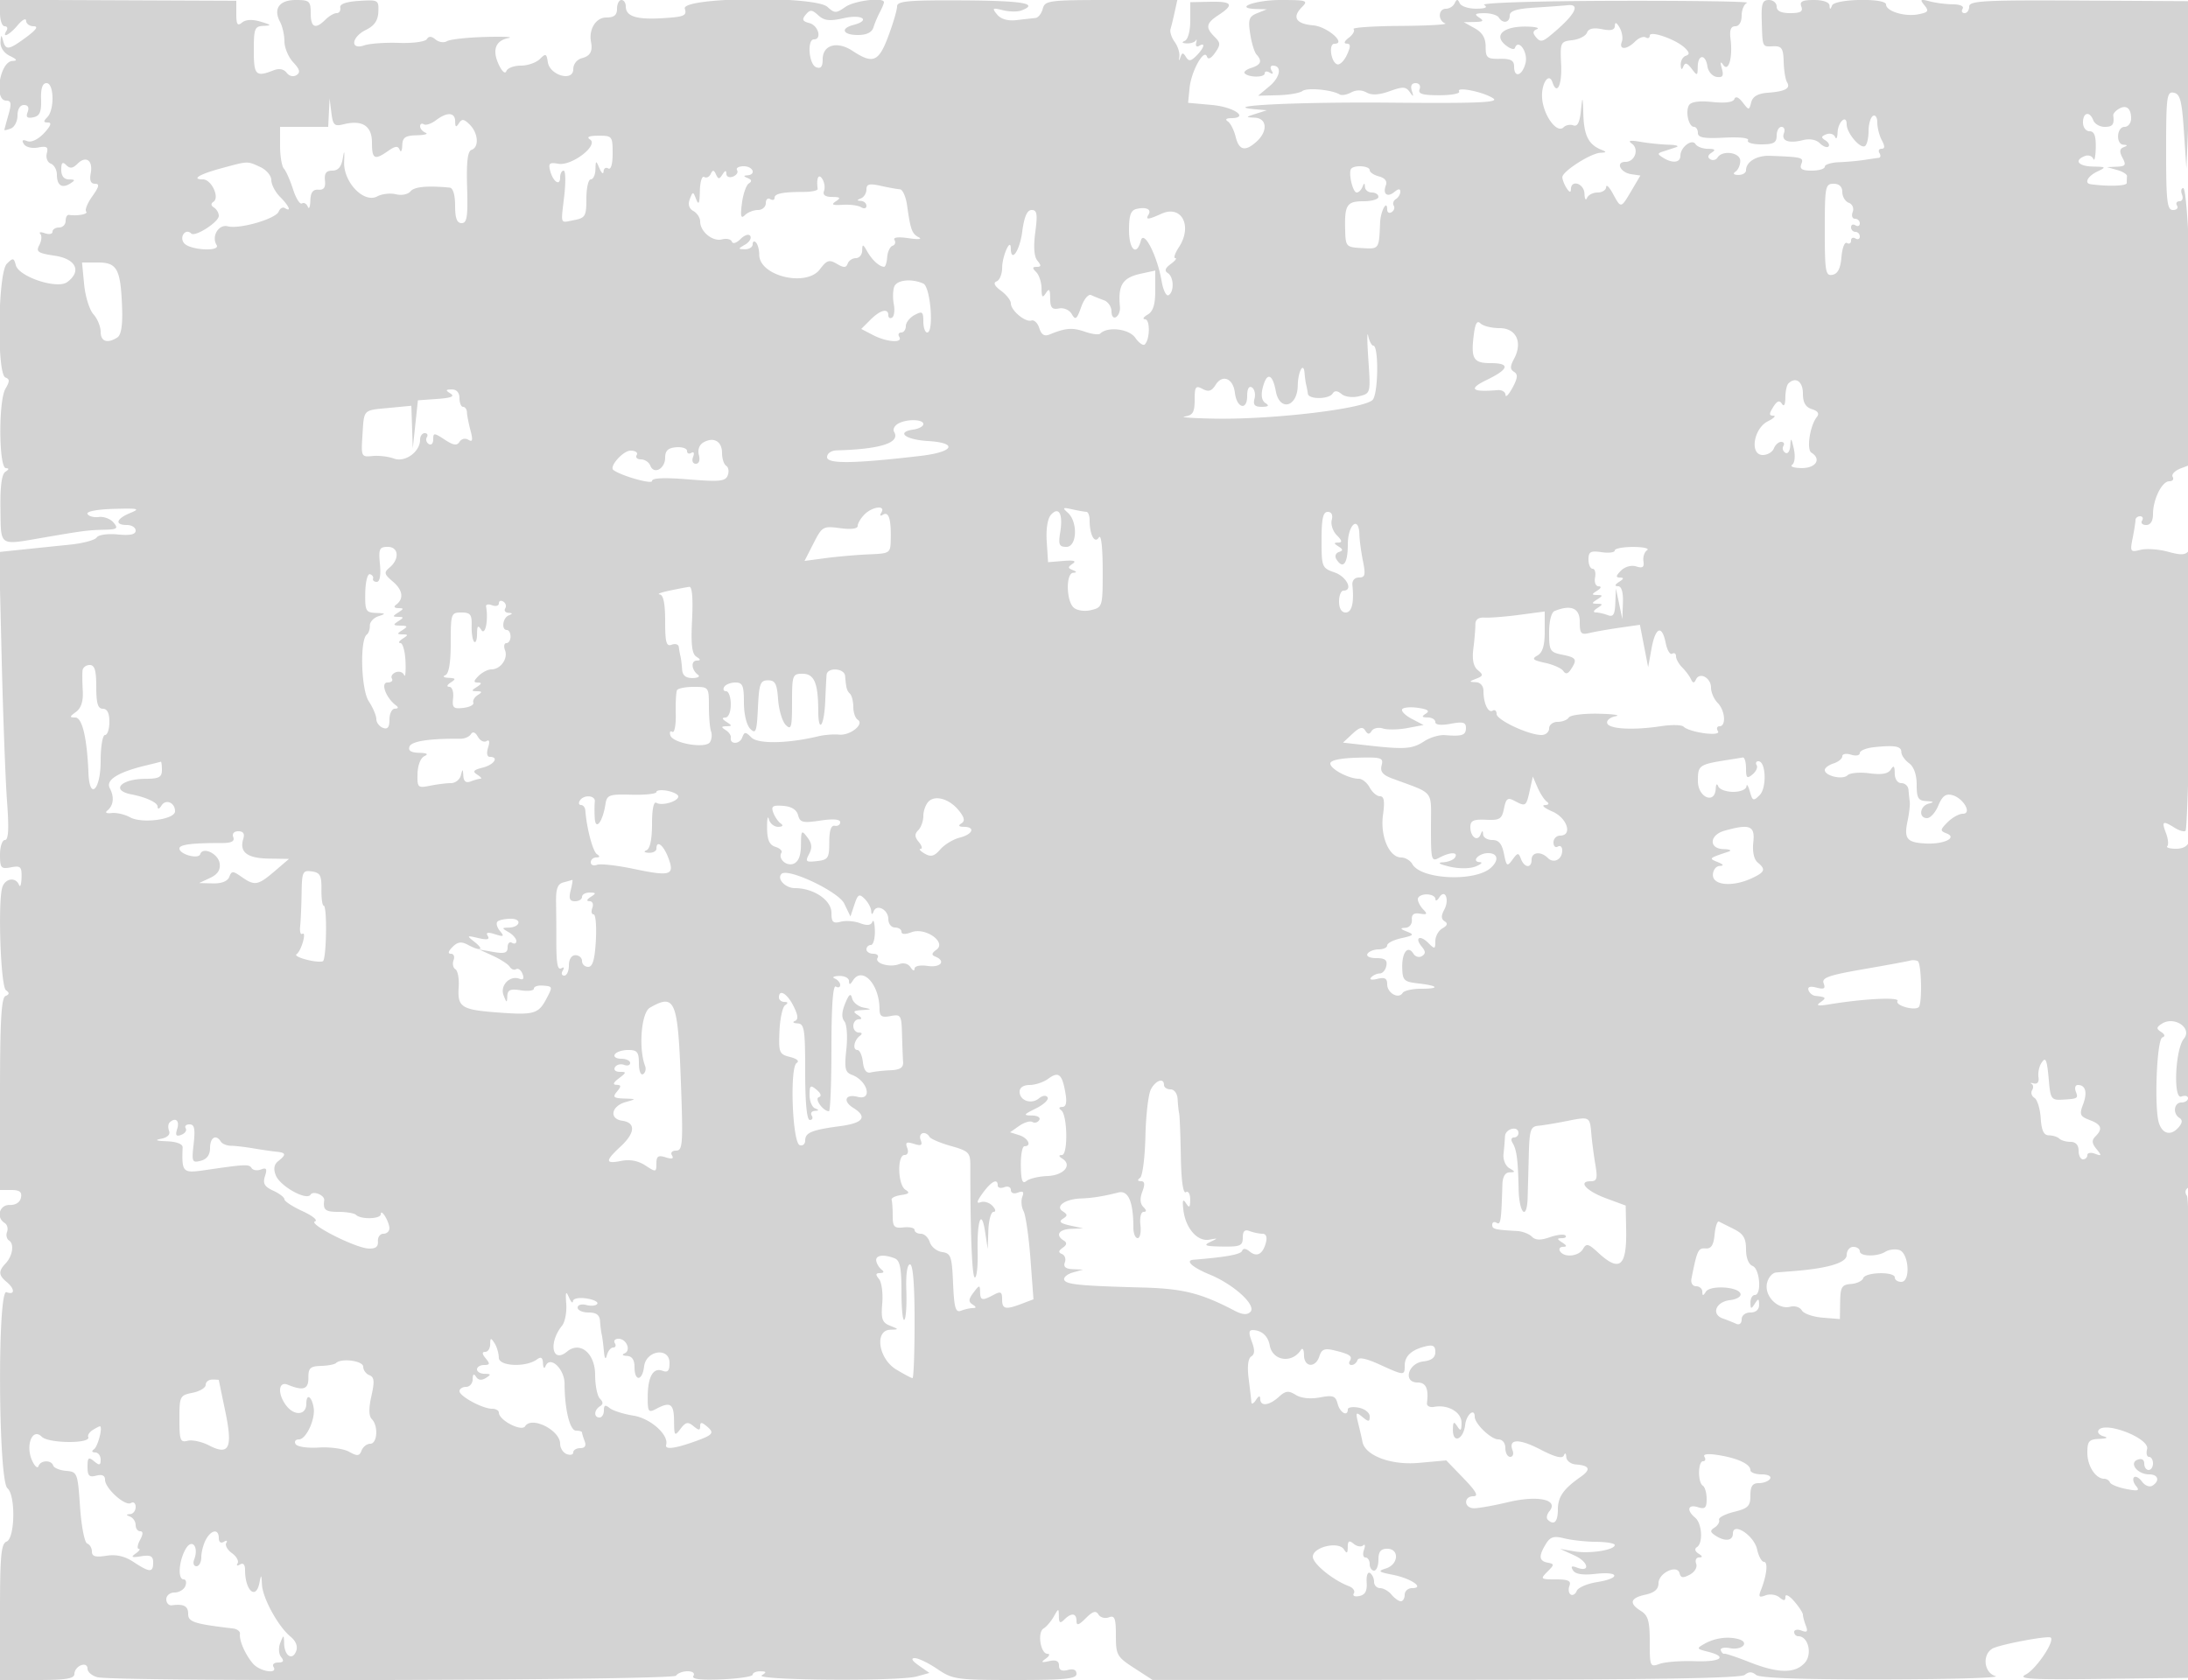 <svg xmlns="http://www.w3.org/2000/svg" width="500" height="384"><path d="M0 2.975C0 4.639.477 6 1.059 6s.781.45.441 1c-1.175 1.902.686.992 2.556-1.25 1.033-1.237 1.892-1.687 1.911-1C5.985 5.438 6.762 6 7.694 6 8.835 6 8.281 6.817 6 8.5c-4.021 2.967-4.706 3.063-5.311.75-.368-1.409-.48-1.342-.573.347-.07 1.262.78 2.53 2.134 3.183 1.636.788 1.802 1.103.607 1.152C-.058 14.052-1.466 23 1.43 23c1.138 0 1.24.664.5 3.243-.511 1.784-.93 3.345-.93 3.469 0 .124.675-.034 1.5-.35.825-.317 1.5-1.653 1.5-2.969C4 24.955 4.586 24 5.469 24c.936 0 1.245.581.854 1.601-.454 1.183-.119 1.501 1.281 1.217 1.479-.3 1.871-1.202 1.782-4.101-.078-2.529.322-3.717 1.25-3.717 1.724 0 1.853 6.111.164 7.8-.933.933-.895 1.2.174 1.2.917 0 .615.808-.906 2.428-1.366 1.454-2.906 2.188-3.838 1.83-1.08-.414-1.318-.21-.777.666.438.709 1.865 1.057 3.249.793 1.999-.382 2.377-.128 1.993 1.341-.261.997.151 2.053.916 2.346.764.293 1.389 1.421 1.389 2.506 0 2.461 1.157 3.236 3.048 2.039 1.204-.762 1.154-.921-.298-.934-1.132-.01-1.75-.792-1.75-2.215 0-1.642.288-1.912 1.136-1.064.847.847 1.502.769 2.58-.309 1.941-1.941 3.579-.751 3.017 2.19-.308 1.612.007 2.383.974 2.383 1.097 0 .956.665-.609 2.863-1.122 1.574-1.752 3.149-1.402 3.5.569.569-2.005 1.062-3.946.755-.412-.065-.75.557-.75 1.382 0 .825-.675 1.5-1.5 1.5s-1.5.436-1.5.969c0 .532-.788.686-1.75.34-.963-.345-1.428-.272-1.035.163.393.435.291 1.582-.227 2.549-.814 1.523-.339 1.849 3.536 2.43 4.872.731 6.198 3.57 2.82 6.04-2.288 1.673-11.025-1.211-11.728-3.872-.45-1.704-.644-1.734-2.057-.321-2.043 2.043-2.319 25.26-.309 25.988.999.362.997.881-.008 2.583-1.619 2.74-1.52 18.124.116 18.146.763.011.725.28-.114.813-.848.538-1.219 3.295-1.141 8.485.132 8.741-.477 8.338 9.897 6.555 9.13-1.569 10.079-1.691 13.872-1.785 2.93-.072 3.204-.287 2.086-1.633-.707-.853-2.225-1.427-3.372-1.277-1.147.151-2.311-.164-2.586-.7-.295-.574 2.165-1.048 6-1.156 5.682-.159 6.154-.04 3.75.944C26.531 118.578 26.142 120 29 120c1.1 0 2 .574 2 1.276 0 .893-1.24 1.159-4.119.884-2.311-.22-4.413.083-4.79.692-.369.597-3.127 1.336-6.131 1.642-3.003.305-7.869.808-10.813 1.116l-5.352.56.583 24.165c.321 13.291.876 28.103 1.234 32.915.463 6.226.324 8.75-.481 8.75C.509 192 0 193.513 0 195.361c0 3.047.234 3.317 2.5 2.884 2.209-.422 2.491-.144 2.421 2.388-.043 1.577-.306 2.305-.583 1.617-.723-1.791-3.012-1.542-3.76.408-1.114 2.901-.459 22.773.779 23.668.843.61.815.959-.107 1.333-.947.385-1.25 5.828-1.25 22.424V272h2.573c1.92 0 2.484.445 2.219 1.75-.216 1.067-1.22 1.719-2.573 1.671-2.349-.084-3.174 2.871-1.151 4.121.588.363.832 1.275.544 2.027-.289.752-.082 1.64.458 1.974 1.244.769.811 3.554-.82 5.278-1.633 1.727-1.577 2.663.25 4.179 1.947 1.616 1.933 3.104-.021 2.353-2.094-.803-1.88 43.069.219 44.811 1.9 1.577 1.74 11.454-.198 12.198-1.244.477-1.5 3.223-1.5 16.107V384h8.5c6.599 0 8.5-.312 8.5-1.393 0-.766.675-1.652 1.5-1.969.878-.336 1.5-.014 1.5.777 0 .743 1.012 1.617 2.25 1.942 4.103 1.076 131.571.742 132.244-.347.343-.555 1.524-1.01 2.624-1.01 1.167 0 1.724.446 1.338 1.071-.452.732 1.583.979 6.441.781 3.907-.16 7.103-.642 7.103-1.071 0-.43.787-.774 1.75-.766 1.425.013 1.486.183.327.916-1.815 1.149 31.277 1.401 35.367.269l2.945-.814-2.417-1.693c-1.55-1.086-1.882-1.693-.927-1.693.82 0 3.146 1.125 5.17 2.5 3.493 2.374 4.39 2.5 17.732 2.5 11.409 0 14.053-.265 14.053-1.406 0-.914-.7-1.224-2-.884-1.353.354-2 .031-2-1 0-1.059-.686-1.372-2.25-1.03-1.808.397-1.955.283-.75-.578.825-.59.99-1.078.367-1.087-1.599-.021-2.354-4.912-.894-5.79.662-.399 1.713-1.625 2.335-2.725 1.105-1.954 1.132-1.955 1.162-.05.023 1.517.297 1.683 1.23.75 1.633-1.633 2.8-1.508 2.8.3 0 1.139.51.99 2.118-.618 1.6-1.6 2.309-1.809 2.899-.854.43.695 1.502.987 2.382.649 1.329-.51 1.601.191 1.601 4.131 0 4.473.24 4.901 4.191 7.463l4.191 2.717 67-.03c46.692-.022 67.398-.36 68.309-1.117.938-.778 1.678-.78 2.611-.005.868.72 10.624 1.062 29.25 1.027 15.371-.03 26.823-.373 25.448-.764-2.595-.737-3.084-4.796-.752-6.247 1.482-.923 12.857-3.081 13.396-2.541.908.908-3.379 7.227-5.724 8.436-1.996 1.029 1.087 1.205 17.58 1l20-.247.071-54.5c.039-29.975-.32-55.022-.799-55.661-.514-.686-.432-1.431.202-1.823.737-.456 1.006-13.154.864-40.839-.114-22.097-.382-39.39-.596-38.427-.248 1.117-1.327 1.75-2.982 1.75-1.426 0-2.322-.271-1.991-.603.332-.331.193-1.681-.308-3-1.034-2.72-.735-2.897 2.007-1.185 1.068.667 2.183.97 2.479.674.296-.296.788-15.129 1.093-32.962.335-19.575.194-31.895-.354-31.089-.712 1.045-1.741 1.106-4.737.279-2.105-.582-4.937-.779-6.293-.438-2.329.584-2.429.438-1.81-2.654.36-1.8.654-3.666.654-4.147 0-.481.477-.875 1.059-.875s.781.45.441 1 .084 1 .941 1c.988 0 1.559-.898 1.559-2.453 0-3.406 2.041-7.547 3.72-7.547.769 0 1.119-.451.779-1.002-.341-.551.49-1.423 1.845-1.939l2.465-.937.091-15.311c.126-21.334-.975-47.811-1.99-47.811-.466 0-.588.675-.272 1.5.317.825.051 1.5-.59 1.5s-.888.45-.548 1c.34.55-.084 1-.941 1-1.335 0-1.559-1.946-1.559-13.573 0-12.388.153-13.545 1.75-13.24 1.448.275 1.847 1.8 2.314 8.823l.563 8.49.346-8c.19-4.4.436-13.003.546-19.117l.2-11.117-25.36-.141C453.361.002 450 .184 450 1.492c0 .829-.477 1.508-1.059 1.508s-.781-.45-.441-1c.355-.575-.576-1.006-2.191-1.014-1.545-.007-3.934-.31-5.309-.673-2.172-.573-2.333-.456-1.228.893 1.085 1.324.872 1.629-1.449 2.073-3.085.589-7.323-.715-7.323-2.254 0-1.527-11.717-1.313-12.338.225-.403 1-.52 1-.583 0-.047-.745-1.481-1.25-3.548-1.25-2.672 0-3.336.344-2.893 1.5.436 1.135-.18 1.5-2.531 1.5C407.012 3 406 2.511 406 1.5c0-.825-.8-1.5-1.778-1.5-1.475 0-1.752.809-1.63 4.75.192 6.198.066 5.921 2.658 5.829 1.914-.067 2.266.46 2.354 3.53.057 1.986.402 4.092.766 4.681.875 1.415-.377 2.103-4.384 2.408-2.277.173-3.445.843-3.794 2.174-.493 1.887-.53 1.888-1.962.026-.914-1.189-1.622-1.47-1.893-.752-.278.732-2.09.973-5.025.667-2.95-.308-4.855-.052-5.329.715-.896 1.45-.093 4.972 1.134 4.972.485 0 .883.626.883 1.39 0 1.068 1.394 1.317 6.013 1.074 3.516-.185 5.776.069 5.441.61-.314.509 1.03.926 2.987.926 2.892 0 3.559-.375 3.559-2 0-1.1.498-2 1.107-2s.862.638.563 1.417c-.683 1.78 1.084 2.437 4.33 1.611 1.536-.391 3.028-.115 3.869.715.753.744 1.64 1.081 1.971.75.331-.331.015-.965-.703-1.408-1.037-.641-.993-.926.215-1.39.835-.32 1.737-.045 2.004.611.268.657.522.208.565-.997.089-2.476 2.079-4.275 2.079-1.879 0 1.965 3.09 5.633 4.178 4.96.452-.28.822-1.805.822-3.39 0-1.585.45-3.16 1-3.5.55-.34 1 .338 1 1.507 0 1.168.466 2.995 1.035 4.059.73 1.364.713 1.934-.059 1.934-.602 0-.816.45-.476 1 .34.55.254 1.038-.191 1.083-.445.046-1.934.26-3.309.476-1.375.216-3.962.449-5.75.517-1.788.068-3.25.529-3.25 1.024s-1.336.9-2.969.9c-2.228 0-2.825-.374-2.393-1.5.583-1.519.276-1.6-7.138-1.885-3.043-.117-5.5 1.363-5.5 3.314 0 .589-.788 1.064-1.75 1.056-1.078-.01-1.328-.298-.651-.75.604-.404 1.092-1.523 1.083-2.485-.017-1.926-4.099-2.503-5.192-.734-.346.559-1.095.728-1.666.375-.669-.413-.556-.946.319-1.501.997-.632.776-.863-.834-.875-1.205-.008-2.483-.487-2.839-1.064-.824-1.332-3.47.705-3.47 2.671 0 1.582-1.826 1.773-3.972.416-1.296-.819-1.296-.987 0-1.405.81-.261 2.147-.7 2.972-.975.825-.275.094-.536-1.625-.579-1.719-.043-4.644-.342-6.5-.663-2.362-.409-2.956-.289-1.979.399 1.745 1.229.722 4.185-1.448 4.185-2.327 0-1.189 2.441 1.311 2.81l2.102.311-2.029 3.439c-2.443 4.14-2.393 4.132-4.26.69-.821-1.512-1.51-2.187-1.532-1.5-.022.688-.903 1.25-1.957 1.25s-2.143.563-2.421 1.25c-.277.688-.54.237-.583-1-.082-2.322-3.066-3.287-3.094-1-.011.833-.339.75-.985-.25-.533-.825-.971-1.95-.972-2.5-.004-1.329 6.473-5.479 8.708-5.579 1.382-.062 1.443-.205.282-.661-2.941-1.154-4.021-3.202-4.186-7.939-.156-4.475-.197-4.546-.565-.989-.275 2.649-.803 3.676-1.71 3.328-.722-.277-1.739-.078-2.259.442-1.484 1.484-4.529-2.603-4.884-6.553-.298-3.323 1.532-6.212 2.36-3.726 1.021 3.062 2.201.63 1.977-4.073-.243-5.081-.161-5.26 2.558-5.572 1.545-.177 3.048-.945 3.341-1.707.361-.943 1.458-1.199 3.44-.803 2.078.416 2.919.189 2.94-.793.02-.907.389-.758 1.084.436.579.996.805 2.458.501 3.25-.724 1.888 1.122 1.845 3.037-.07.83-.83 1.923-1.254 2.429-.941.505.312.919.131.919-.404 0-1.234 5.951.831 7.991 2.774 1.118 1.064 1.18 1.523.25 1.833-.683.228-1.205 1.164-1.162 2.08.053 1.121.25 1.24.601.364.391-.975.866-.849 1.889.5 1.286 1.696 1.369 1.669 1.399-.447.041-2.874 1.79-2.946 2.212-.091.176 1.188 1.126 2.276 2.111 2.418 1.397.201 1.658-.219 1.185-1.909-.42-1.501-.322-1.757.32-.833 1.213 1.747 2.199-1.724 1.672-5.889-.263-2.08.054-2.946 1.08-2.946.869 0 1.452-.97 1.452-2.417 0-1.329.562-2.656 1.25-2.948.688-.293-12.855-.496-30.095-.451-17.7.045-30.76.452-30 .933.907.575.313.857-1.822.868-1.741.008-3.429-.547-3.75-1.235-.466-1-.7-1-1.166 0-.321.687-1.221 1.25-2 1.25-1.75 0-1.882 2.646-.167 3.338.688.277-3.888.54-10.167.583-6.279.043-11.123.372-10.765.73.358.358-.13 1.244-1.084 1.968-1.03.783-1.236 1.33-.505 1.349.95.025.968.603.077 2.558-.633 1.389-1.636 2.366-2.228 2.172-1.439-.473-2.013-4.698-.639-4.698 2.863 0-1.646-3.929-4.822-4.202-3.978-.342-4.915-1.857-2.59-4.182C299.015.128 298.627 0 292.63 0c-5.891 0-10.933 1.913-5.439 2.063l2.309.064-2.196.884c-1.885.759-2.114 1.422-1.619 4.687.316 2.091.967 4.23 1.445 4.752 1.372 1.499 1.033 2.363-1.205 3.074-1.142.362-1.808.927-1.48 1.254.968.969 4.555.965 4.555-.004 0-.491.52-.571 1.155-.179.715.443.883.275.44-.44-.392-.635-.274-1.155.263-1.155 2.145 0 1.732 2.624-.739 4.687l-2.619 2.188 4.5-.109c2.475-.06 5.014-.496 5.642-.971 1.083-.816 6.754-.286 8.503.795.448.276 1.622.07 2.61-.459 1.154-.617 2.42-.613 3.537.013 1.179.659 2.883.561 5.279-.306 2.996-1.083 3.698-1.054 4.578.191.858 1.214.941 1.165.477-.279-.359-1.116-.043-1.75.874-1.75.813 0 1.207.601.906 1.385-.409 1.066.628 1.384 4.519 1.384 2.778 0 4.809-.391 4.513-.869-.734-1.188 5.639.115 7.815 1.598 1.377.939-3.666 1.146-23.501.965-21.303-.193-39.969.73-30.752 1.522l2.5.214L287 26c-2.398.768-2.409.805-.25.9 2.789.124 3.019 3.094.421 5.445-2.622 2.373-4.036 2.05-4.806-1.095-.37-1.512-1.166-3.081-1.769-3.485-.674-.451-.422-.74.654-.75 4.338-.038.787-2.557-4.25-3.015l-5.5-.5.344-3.429c.381-3.793 3.32-9.08 3.967-7.137.254.761.939.44 1.858-.873 1.283-1.831 1.271-2.264-.106-3.641-2.149-2.149-1.97-3.107.937-5.012 3.604-2.361 3.104-3.113-2-3.004L272.001.5 272 4.667c0 2.397-.531 4.381-1.25 4.671-.78.314-.623.534.417.583.916.043 1.855-.259 2.086-.671.23-.413.273-.164.095.552-.179.716.12 1.027.663.691 1.546-.955 1.16.479-.602 2.241-1.275 1.275-1.751 1.331-2.398.283-.655-1.059-.895-1.043-1.266.088-.302.919-.384.856-.24-.184.12-.868-.364-2.375-1.075-3.347-.711-.973-1.136-2.287-.945-2.921.191-.634.619-2.39.951-3.903l.602-2.75h-15.113c-14.271 0-15.141.111-15.635 2-.288 1.1-1.033 2.05-1.657 2.112-.623.061-2.548.277-4.278.479-2.057.241-3.613-.201-4.5-1.278-1.213-1.472-1.075-1.575 1.316-.98 1.468.366 3.381.392 4.25.059C237.539.812 233.777.166 220 .089c-12.521-.07-15 .158-15 1.376 0 .803-.904 3.876-2.009 6.83-2.2 5.881-3.503 6.409-8.192 3.319-3.484-2.295-6.799-1.358-6.799 1.922 0 1.724-.423 2.239-1.5 1.826C184.837 14.724 184.388 9 186 9c1.88 0 1.004-3.186-1.021-3.716-1.606-.42-1.782-.816-.857-1.931.995-1.199 1.416-1.176 2.889.157 1.372 1.241 2.567 1.37 5.856.631 4.204-.944 6.181.511 2.133 1.569-3.053.799-2.382 2.29 1.031 2.29 2.014 0 3.214-.587 3.573-1.75.298-.962.959-2.531 1.469-3.486.51-.955.927-1.968.927-2.25 0-1.207-6.75-.378-8.839 1.086-2.094 1.467-2.431 1.466-4.066-.014-2.884-2.61-33.439-2.245-32.603.389.51 1.607-.115 1.878-5.03 2.18-6.038.371-8.462-.404-8.462-2.705 0-.797-.45-1.45-1-1.45s-1 .9-1 2c0 1.463-.667 2-2.481 2-2.336 0-4.015 2.698-3.462 5.564.417 2.164-.174 3.233-2.057 3.726-1.162.304-2 1.364-2 2.53 0 2.933-5.372 1.421-5.82-1.639-.284-1.943-.486-2.018-1.821-.683-.826.826-2.782 1.502-4.347 1.502-1.565 0-3.049.563-3.298 1.25-.262.727-.981.125-1.714-1.436-1.579-3.359-.805-5.523 2.189-6.12 1.271-.253-1.093-.366-5.254-.25-4.161.115-8.119.551-8.794.969-.676.418-1.844.249-2.596-.375-.944-.784-1.568-.81-2.018-.082-.359.581-3.205.962-6.339.849-3.128-.113-6.701.14-7.938.562-3.317 1.132-2.956-1.913.422-3.562 1.888-.922 2.705-2.126 2.785-4.101.11-2.708-.03-2.787-4.422-2.5-2.977.194-4.449.725-4.285 1.546.138.687-.232 1.25-.821 1.25-.59 0-1.747.675-2.572 1.5C72.071 6.786 71 6.308 71 3c0-2.744-.29-3-3.393-3-3.783 0-5.217 1.993-3.603 5.007.548 1.024.996 3.035.996 4.469 0 1.434.901 3.574 2.001 4.756 1.517 1.627 1.698 2.34.75 2.939-.72.456-1.675.227-2.252-.54-.646-.86-1.709-1.056-3-.552C58.447 17.66 58 17.205 58 11.5c0-5.012.2-5.508 2.25-5.586 1.887-.072 1.775-.228-.69-.964-1.91-.571-3.4-.498-4.25.208-1.031.855-1.31.44-1.31-1.948V.175L27 .063 0-.049v3.024m350.75-1.236c-4.191.263-5.75.754-5.75 1.811 0 1.657-1.578 1.942-2.5.45-.34-.55-1.829-.993-3.309-.985-2.105.012-2.364.227-1.191.985 1.192.77.986.98-1 1.02l-2.5.051 2.5 1.388c1.75.971 2.5 2.236 2.5 4.214 0 2.534.337 2.821 3.25 2.772 2.487-.042 3.25.369 3.25 1.75 0 2.734 1.873 2.16 2.616-.802.62-2.469-1.652-5.672-2.428-3.424-.172.498-1.196.148-2.276-.777-2.616-2.239-.183-4.229 5.029-4.113 1.958.043 2.978.312 2.267.597-.959.385-1.006.862-.183 1.854.915 1.103 1.467 1.043 3.164-.347 5.604-4.587 7.198-7.333 4.061-6.994-.962.104-4.337.352-7.5.55M75.16 25.75L75 29H64v4.3c0 2.365.396 4.728.879 5.25.484.523 1.42 2.642 2.081 4.709.661 2.068 1.576 3.527 2.035 3.244.459-.284 1.062.05 1.341.741.278.691.542.069.585-1.383.056-1.873.587-2.598 1.829-2.5 1.251.099 1.682-.503 1.512-2.111-.173-1.635.286-2.25 1.683-2.25 1.319 0 2.066-.863 2.379-2.75.344-2.064.423-1.879.317.74-.188 4.648 4.502 9.539 7.571 7.897 1.086-.582 3.006-.798 4.267-.482 1.283.322 2.746.03 3.322-.665.882-1.062 3.808-1.343 8.949-.858.772.073 1.25 1.648 1.25 4.118 0 2.882.418 4 1.494 4 1.223 0 1.45-1.479 1.25-8.162-.174-5.819.115-8.282 1.006-8.583 1.771-.597 1.55-3.812-.395-5.757-1.329-1.329-1.807-1.391-2.485-.322-.638 1.006-.843.904-.855-.426-.018-2.105-1.826-2.208-4.412-.25-1.044.79-2.281 1.199-2.75.909-.469-.29-.853-.088-.853.449 0 .536.563 1.202 1.25 1.48.688.277-.213.54-2 .583-2.655.065-3.264.491-3.329 2.329-.043 1.237-.306 1.688-.583 1.001-.388-.962-.995-.904-2.643.25C85.573 36.688 85 36.388 85 32.567c0-3.804-2.231-5.228-6.509-4.154-2.073.52-2.413.193-2.767-2.66L75.32 22.5l-.16 3.25m408.957-.822c-.708.437-1.249 1.083-1.202 1.434.279 2.086-.128 2.638-1.946 2.638-1.118 0-2.291-.675-2.607-1.5-.832-2.167-2.362-1.843-2.362.5 0 1.111.667 2 1.5 2 1.081 0 1.478 1.048 1.421 3.75-.043 2.063-.297 3.213-.565 2.556-.267-.656-1.131-.946-1.921-.643-2.549.979-1.525 2.335 1.815 2.405 3.065.064 3.122.129 1 1.152-2.182 1.053-3.024 2.672-1.5 2.884 3.957.551 8.25.413 8.25-.265 0-.461.027-1.176.059-1.589.032-.413-.98-1.043-2.25-1.4l-2.309-.651 2.285-.099c1.935-.085 2.128-.394 1.258-2.019-.747-1.396-.688-2.057.215-2.421.984-.398.982-.519-.008-.581-1.796-.113-1.553-4.079.25-4.079.825 0 1.5-.873 1.5-1.941 0-2.355-1.148-3.204-2.883-2.131m-349.297 6.94c2.073 1.314-4.165 6.118-7.225 5.563-2.011-.364-2.322-.103-1.881 1.582.662 2.534 2.286 3.632 2.286 1.546 0-.857.361-1.559.803-1.559.441 0 .505 2.587.14 5.75-.786 6.829-1.051 6.19 2.307 5.545 2.501-.48 2.75-.924 2.75-4.912 0-2.41.45-4.383 1-4.383s1.032-1.013 1.07-2.25c.067-2.147.11-2.158.93-.25.473 1.1.891 1.411.93.691.038-.72.52-1.031 1.07-.691.604.373 1-.99 1-3.441 0-3.916-.115-4.058-3.25-4.044-2.133.01-2.797.303-1.93.853m-84.086 6.549C45.637 39.788 43.587 41 46.366 41c1.955 0 3.907 4.166 2.401 5.125-.619.395-.572.877.126 1.309.609.376 1.107 1.235 1.107 1.909 0 1.412-5.432 4.891-6.293 4.031-1.286-1.287-2.816.789-1.633 2.215 1.333 1.606 8.401 1.989 7.42.402-1.224-1.981.479-4.811 2.565-4.265 2.687.702 10.997-1.708 11.637-3.376.282-.736.916-1.09 1.409-.785 1.593.985.949-.511-1.105-2.565-1.1-1.1-2-2.828-2-3.839 0-1.012-1.146-2.362-2.547-3-2.997-1.366-2.652-1.376-8.719.256m117.701.478c.305.493-.119 1.153-.941 1.469-.822.315-1.501.025-1.509-.645-.011-.851-.277-.807-.879.144-.729 1.151-.961 1.151-1.485 0-.483-1.061-.751-1.085-1.206-.107-.322.691-.997 1.002-1.5.691-.503-.311-.947 1.149-.985 3.244-.052 2.795-.271 3.296-.825 1.882-.73-1.862-.779-1.864-1.471-.062-.468 1.22-.183 2.162.825 2.726.848.474 1.541 1.547 1.541 2.384 0 2.323 2.841 4.654 4.988 4.092 1.054-.275 2.07-.038 2.259.527.193.579 1.059.311 1.984-.614.916-.916 1.9-1.223 2.226-.695.322.52-.212 1.41-1.186 1.977-1.674.974-1.675 1.033-.021 1.062.963.016 1.75-.495 1.75-1.137 0-.641.338-.829.75-.416.412.412.75 1.671.75 2.798 0 4.878 10.76 7.47 13.862 3.339 1.575-2.097 2.127-2.276 3.868-1.25 1.593.938 2.129.926 2.484-.054.249-.687 1.09-1.25 1.869-1.25.78 0 1.431-.788 1.447-1.75.027-1.527.176-1.495 1.165.25 1.107 1.952 2.763 3.454 3.842 3.485.296.008.613-.991.706-2.22.092-1.23.641-2.393 1.219-2.586.578-.192.778-.79.446-1.328-.376-.609.85-.761 3.244-.404 2.116.316 3.173.232 2.348-.186-1.598-.81-1.924-1.693-2.716-7.344-.277-1.971-1.016-3.615-1.643-3.653-.628-.038-2.604-.395-4.391-.792-2.574-.572-3.25-.401-3.25.82 0 .848-.562 1.768-1.25 2.046-1 .403-1 .52 0 .583.688.043 1.25.556 1.25 1.138 0 .582-.55.719-1.221.304-.672-.415-2.585-.664-4.25-.554-2.303.153-2.669-.037-1.529-.789 1.21-.798 1.044-.992-.857-1.005-1.556-.01-2.182-.471-1.843-1.356.283-.737.113-1.975-.377-2.75-.861-1.359-1.408-.194-1.066 2.268.052.373-1.357.681-3.131.685-4.902.012-6.726.382-6.726 1.364 0 .49-.45.614-1 .274-.55-.34-1 .084-1 .941S174.19 48 173.2 48s-2.33.53-2.977 1.177c-.902.902-1.061.272-.68-2.703.273-2.134.989-4.185 1.59-4.556.741-.458.655-.85-.27-1.218-.968-.385-1.001-.565-.113-.621 2.13-.135 1.373-2.079-.809-2.079-1.132 0-1.81.403-1.506.895m140.375-.371c-.767.767.285 5.476 1.223 5.476.44 0 1.027-.562 1.305-1.25.403-1 .52-1 .583 0 .043.688.754 1.25 1.579 1.25s1.5.45 1.5 1-1.527 1-3.393 1c-3.826 0-4.359.823-4.211 6.5.101 3.898.2 4.005 3.854 4.208 3.945.219 3.874.32 4.137-5.873.111-2.612 1.613-5.353 1.613-2.943 0 .674.457.943 1.016.598.559-.346.777-1.016.484-1.49-.293-.474-.075-1.144.484-1.49.559-.345 1.016-1.107 1.016-1.691 0-.727-.426-.711-1.342.05-1.625 1.348-2.731.486-1.959-1.526.356-.929-.216-1.665-1.569-2.019-1.172-.307-2.13-.955-2.13-1.441 0-.946-3.319-1.231-4.19-.359M417 52.573c0 9.53.173 10.541 1.75 10.242 1.225-.232 1.843-1.46 2.062-4.094.171-2.07.734-3.502 1.25-3.183.516.319.938.077.938-.538s.45-.84 1-.5c.55.34 1 .141 1-.441S424.55 53 424 53s-1-.477-1-1.059.45-.781 1-.441 1 .141 1-.441S424.502 50 423.893 50s-.841-.692-.517-1.538c.336-.875-.049-1.783-.893-2.107-.816-.313-1.483-1.421-1.483-2.462 0-1.226-.704-1.893-2-1.893-1.874 0-2 .667-2 10.573m-157.25-4.824c-1.343.305-1.75 1.426-1.75 4.824 0 4.542 1.75 6.099 2.713 2.415.67-2.559 3.748 3.472 4.742 9.29.356 2.078 1.073 3.514 1.596 3.191 1.323-.818 1.188-4.203-.202-5.063-.798-.493-.586-1.125.691-2.059 1.013-.741 1.479-1.347 1.036-1.347-.443 0-.079-1.109.809-2.465 3.199-4.881.647-9.782-3.993-7.668-3.02 1.376-3.689 1.422-2.935.202.749-1.211-.501-1.821-2.707-1.32M233.594 53c-.577 4.352-2.567 7.211-2.609 3.75-.031-2.543-1.954 1.77-1.97 4.417-.008 1.466-.577 2.882-1.265 3.146-.837.321-.507 1.028 1 2.14 1.238.913 2.25 2.21 2.25 2.881 0 1.635 3.312 4.395 4.713 3.928.615-.205 1.421.585 1.792 1.755.475 1.496 1.169 1.924 2.335 1.442 3.644-1.506 5.222-1.633 8.044-.649 1.62.565 3.207.765 3.527.446 1.69-1.69 6.576-1.113 8.019.947.838 1.197 1.82 1.881 2.181 1.519 1.197-1.196 1.237-5.721.051-5.752-.639-.017-.374-.489.588-1.05 1.259-.733 1.75-2.29 1.75-5.549v-4.53l-3.25.705c-4.244.921-5.309 2.605-4.817 7.615.089.914-.309 1.953-.885 2.309-.593.367-1.048-.195-1.048-1.294 0-1.069-.787-2.221-1.75-2.56-.963-.34-2.261-.862-2.886-1.162-.642-.308-1.644.891-2.302 2.751-.989 2.799-1.31 3.041-2.129 1.605-.551-.964-1.816-1.525-2.949-1.307-1.579.304-1.987-.167-1.999-2.31-.012-2.106-.227-2.366-.985-1.193-.765 1.184-.973.964-.985-1.05-.008-1.403-.555-3.09-1.215-3.75-.933-.933-.906-1.2.122-1.2 1.024 0 1.059-.318.154-1.409-.769-.926-.938-3.15-.494-6.5.552-4.159.401-5.091-.824-5.091-1.045 0-1.702 1.517-2.164 5M19.227 65.01c.265 2.756 1.222 5.829 2.127 6.829.905 1 1.646 2.796 1.646 3.99 0 2.239 1.52 2.762 3.808 1.311.882-.56 1.238-2.771 1.093-6.794C27.582 61.507 26.781 60 22.405 60h-3.659l.481 5.01m185.128.507c-.32.834-.366 2.645-.102 4.024.263 1.378.089 2.748-.387 3.042-.476.294-.866.058-.866-.524 0-1.693-1.829-1.23-4.095 1.036l-2.094 2.094 2.709 1.406c3.126 1.622 6.89 1.877 5.98.405-.34-.55-.141-1 .441-1S207 75.341 207 74.535c0-.805.9-1.946 2-2.535 1.756-.94 2-.76 2 1.465 0 1.394.397 2.535.881 2.535 1.589 0 .766-10.433-.881-11.18-2.674-1.211-6.048-.858-6.645.697M336.77 76.669c-.653 5.34-.052 6.331 3.837 6.331 4.573 0 4.271 1.352-.857 3.839-4.3 2.086-3.498 2.834 2.5 2.331.962-.08 1.768.411 1.79 1.092.022.681.742-.058 1.6-1.641 1.184-2.187 1.27-3.059.356-3.623-.931-.576-.935-1.244-.014-2.964 2.032-3.797.513-7.034-3.301-7.034-1.805 0-3.768-.487-4.362-1.081-.775-.775-1.214.004-1.549 2.75m-24.075 5.534c.528 7.66.517 7.706-2.095 8.361-1.505.378-3.223.164-4.024-.501-.957-.794-1.602-.83-2.046-.112-.826 1.337-5.489 1.377-5.655.049-.069-.55-.238-1.45-.375-2s-.306-1.75-.375-2.667c-.211-2.81-1.502-.483-1.566 2.821-.093 4.907-4.132 5.937-5.006 1.277-.769-4.099-2.083-4.439-3.003-.776-.433 1.726-.208 2.946.642 3.485.928.588.681.834-.848.845-1.625.011-2.035-.451-1.663-1.872.271-1.038.004-2.19-.594-2.559-.678-.419-1.087.322-1.087 1.97 0 3.423-2.387 2.771-2.808-.766-.392-3.287-2.843-4.29-4.398-1.8-.904 1.447-1.618 1.671-2.991.937-1.576-.844-1.803-.529-1.803 2.5 0 2.83-.413 3.527-2.25 3.797-1.238.182 1.8.404 6.75.494 13.506.245 34.704-2.305 36.23-4.359 1.26-1.696 1.337-12.326.09-12.327-.375 0-.9-1.013-1.168-2.25-.268-1.237-.249 1.216.043 5.453m95.972 5.464c-.367.366-.674 1.829-.682 3.25-.01 1.591-.311 2.118-.785 1.373-.555-.873-1.11-.664-1.993.75-.972 1.557-.965 1.963.035 1.975.692.008.133.581-1.242 1.273-3.301 1.661-4.219 7.712-1.17 7.712 1.076 0 2.215-.675 2.532-1.5.316-.825 1.066-1.5 1.666-1.5.599 0 .831.419.515.931-.317.512-.118 1.213.441 1.559.567.35 1.068-.392 1.134-1.681.097-1.884.243-1.756.792.691.389 1.733.234 3.31-.368 3.735-.573.404.42.741 2.208.75 3.235.015 4.535-2.073 2.191-3.521-1.156-.715-.329-6.194 1.227-8.13.64-.796.285-1.373-1.115-1.817-1.456-.462-2.053-1.505-2.053-3.584 0-2.758-1.692-3.908-3.333-2.266M102.95 89.948c1.032.653.168 1.009-3 1.235l-4.45.317-.587 5.5-.587 5.5-.163-4.877L94 92.746l-5.022.482c-6.124.589-5.76.217-6.154 6.281-.315 4.855-.253 4.984 2.293 4.724 1.439-.147 3.652.116 4.916.584 2.535.937 5.967-1.546 5.967-4.317 0-.825.477-1.5 1.059-1.5s.8.419.484.931c-.317.512-.118 1.213.441 1.559.559.345 1.016-.125 1.016-1.046 0-1.554.189-1.55 2.626.046 2.01 1.318 2.804 1.432 3.388.487.429-.695 1.312-.894 2.02-.456.959.593 1.075.089.486-2.122-.424-1.594-.79-3.461-.812-4.149-.023-.687-.416-1.25-.875-1.25-.458 0-.833-.9-.833-2 0-1.244-.662-1.994-1.75-1.985-1.45.013-1.501.173-.3.933m102.172 6.956c-.758.48-1.125 1.282-.816 1.782 1.54 2.492-3.043 3.986-13.056 4.254-1.31.035-2.25.689-2.25 1.565 0 1.565 6.256 1.475 21.419-.309 7.592-.893 8.594-2.974 1.633-3.391-5.183-.311-7.368-2.047-3.302-2.625 1.238-.175 2.25-.738 2.25-1.25 0-1.171-4.042-1.189-5.878-.026m-44.339 4.198c-.976.546-1.393 1.671-1.073 2.896.313 1.197.031 2.002-.7 2.002-.695 0-.967-.67-.628-1.552.341-.89.173-1.291-.393-.941-.544.336-.989.14-.989-.437 0-.576-1.125-.954-2.5-.841-1.837.152-2.5.784-2.5 2.382 0 2.539-2.578 3.93-3.386 1.826-.303-.79-1.267-1.437-2.142-1.437-.874 0-1.312-.45-.972-1 .34-.55-.293-1-1.406-1-1.706 0-4.944 3.648-3.925 4.423 1.739 1.322 8.831 3.343 8.831 2.517 0-.696 2.781-.819 8.345-.367 7.12.577 8.435.443 8.956-.916.337-.876.181-1.859-.345-2.184-.526-.325-.956-1.641-.956-2.925 0-2.667-1.878-3.756-4.217-2.446m36.788 16.469c-.864.865-1.571 2.049-1.571 2.632 0 .661-1.517.857-4.026.52-3.885-.521-4.099-.398-6.075 3.475l-2.048 4.015 4.824-.644c2.654-.354 7.075-.739 9.824-.856 4.994-.213 4.999-.217 5.057-3.713.075-4.48-.495-6.156-1.815-5.34-.613.379-.753.169-.336-.505 1.076-1.742-2.011-1.406-3.834.416m42.625.055c-.799.861-1.186 3.241-1 6.14l.304 4.734 3.5-.291c2.38-.197 3.064.004 2.137.629-1.151.777-1.151 1.004 0 1.462.968.385 1.001.565.113.621-1.727.109-1.602 6.542.154 8 .8.663 2.522.885 4 .514 2.546-.639 2.596-.819 2.581-9.293-.009-5.1-.362-8.095-.861-7.308-.977 1.541-2.124-.573-2.124-3.916 0-1.055-.338-1.924-.75-1.932-.412-.007-1.875-.266-3.25-.574-2.143-.48-2.286-.371-1 .764 2.353 2.077 2.132 7.824-.301 7.824-1.664 0-1.879-.505-1.419-3.336.672-4.145-.277-5.985-2.084-4.038M302 123.402c0 6.215.088 6.433 3 7.448 2.764.964 4.3 4.15 2 4.15-.55 0-1 1.125-1 2.5 0 1.556.567 2.5 1.5 2.5 1.42 0 1.965-2.193 1.552-6.25-.106-1.041.501-1.75 1.496-1.75 1.403 0 1.552-.608.916-3.75-.417-2.062-.782-4.763-.811-6-.107-4.544-2.653-2.384-2.653 2.25 0 4.359-1.106 5.756-2.618 3.309-.405-.656-.157-1.384.554-1.621 1.029-.343 1.014-.605-.073-1.294-1.097-.695-1.106-.866-.042-.879.966-.011.878-.459-.327-1.664-.907-.907-1.431-2.482-1.165-3.5.301-1.153-.046-1.851-.923-1.851-1.062 0-1.406 1.567-1.406 6.402M86.829 129c.236 2.484-.038 4-.724 4-.608 0-.993-.338-.855-.75s-.19-.864-.727-1.004c-.537-.139-1.011 1.773-1.053 4.25-.071 4.158.119 4.512 2.476 4.604 2.227.087 2.296.183.539.75-1.109.357-1.994 1.325-1.967 2.15.027.825-.278 1.735-.677 2.023-1.646 1.188-1.329 12.584.425 15.261.954 1.455 1.734 3.288 1.734 4.074 0 .785.675 1.687 1.5 2.004 1.084.415 1.5-.11 1.5-1.893 0-1.358.563-2.476 1.25-2.484.774-.01.869-.295.25-.75-2.285-1.679-3.609-5.235-1.949-5.235.862 0 1.318-.403 1.014-.895-.305-.493.09-1.142.876-1.444.786-.302 1.647-.011 1.913.645.266.657.408-.718.315-3.055-.093-2.337-.619-4.257-1.169-4.266-.55-.008-.325-.452.5-.985 1.333-.862 1.333-.973 0-1-1.333-.027-1.333-.138 0-1 1.244-.804 1.159-.975-.5-1-1.659-.025-1.744-.196-.5-1 1.333-.862 1.333-.973 0-1-1.333-.027-1.333-.138 0-1s1.333-.973 0-1c-.883-.018-1.089-.333-.5-.765 1.841-1.353 1.567-3.36-.726-5.305-1.987-1.686-2.085-2.086-.774-3.179 2.359-1.967 2.132-4.751-.388-4.751-1.923 0-2.122.447-1.783 4M369 125.827c0 .455-1.35.628-3 .386-2.526-.37-3-.106-3 1.674 0 1.162.424 2.113.943 2.113.518 0 .769.9.557 2-.212 1.1.151 2.007.807 2.015.719.01.597.401-.307.985-1.333.862-1.333.973 0 1 1.333.027 1.333.138 0 1s-1.333.973 0 1c1.333.027 1.333.138 0 1-.861.556-1.002.976-.332.985.643.008 1.88.288 2.75.622 1.236.474 1.611-.127 1.714-2.75l.131-3.357.737 3.5.737 3.5.131-3.75c.084-2.396-.319-3.756-1.118-3.765-.833-.011-.75-.339.25-.985 1.108-.716 1.155-.973.179-.985-.993-.011-.932-.405.247-1.583.919-.92 2.363-1.316 3.488-.959 1.455.462 1.854.175 1.645-1.182-.152-.985.223-2.122.833-2.526.609-.404-.805-.741-3.142-.75-2.337-.008-4.25.357-4.25.812M153 135c-1.925.405-2.937.796-2.25.868.846.089 1.25 2.063 1.25 6.101 0 4.894.27 5.865 1.5 5.393.825-.317 1.556-.078 1.625.531.069.609.238 1.557.375 2.107.137.55.306 1.9.375 3 .086 1.375.828 1.995 2.375 1.985 1.238-.009 1.8-.346 1.25-.75-1.507-1.107-1.67-3.233-.25-3.25.914-.012.883-.248-.115-.881-1.018-.645-1.268-2.803-.981-8.484.243-4.813.009-7.572-.635-7.488-.56.072-2.594.463-4.519.868m-39 2.91c0 .565-.693.761-1.541.436-.847-.325-1.469-.199-1.381.281.559 3.066-.182 6.76-1.078 5.373-.773-1.196-.972-1.011-.985.917-.008 1.329-.309 2.123-.668 1.764-.358-.359-.614-2.009-.566-3.667.072-2.55-.29-3.014-2.348-3.014-2.343 0-2.433.256-2.433 6.917 0 4.597-.419 7.085-1.25 7.421-.687.277-.35.547.75.598 1.664.079 1.748.257.5 1.064-.849.549-.996.976-.338.985.65.008 1.038 1.141.882 2.569-.244 2.221.06 2.514 2.338 2.25 1.44-.167 2.467-.704 2.283-1.192-.185-.489.265-1.269 1-1.735 1.073-.68 1.04-.852-.165-.877-1.333-.027-1.333-.138 0-1 1.108-.716 1.155-.973.179-.985-1.018-.011-.977-.36.178-1.515.825-.825 2.152-1.5 2.949-1.5 2.081 0 3.835-2.47 3.104-4.373-.343-.895-.201-1.627.316-1.627.518 0 .941-.675.941-1.5s-.375-1.5-.834-1.5c-1.316 0-.969-2.778.417-3.338.961-.388.948-.522-.059-.583-.72-.043-1.05-.498-.734-1.01.317-.512.118-1.213-.441-1.559-.559-.345-1.016-.166-1.016.4m241.25 1.752c-.737.298-1.25 2.329-1.25 4.946 0 4.136.207 4.483 3 5.042 3.245.649 3.488 1.059 1.985 3.35-.693 1.055-1.208 1.166-1.735.376-.413-.619-2.288-1.459-4.168-1.867-2.794-.606-3.113-.912-1.75-1.675 1.177-.659 1.668-2.276 1.668-5.499v-4.565l-5.75.765c-3.163.421-6.734.706-7.937.632-1.466-.09-2.18.437-2.166 1.599.011.954-.192 3.408-.452 5.454-.321 2.537.001 4.113 1.014 4.953 1.295 1.075 1.249 1.326-.362 1.96-1.677.66-1.686.733-.097.797 1.034.041 1.75.855 1.75 1.988 0 2.829 1.081 5.15 2.105 4.517.492-.304.897.036.899.756.004 1.384 7.309 4.809 10.257 4.809.956 0 1.739-.675 1.739-1.5s.873-1.5 1.941-1.5 2.219-.45 2.559-1c.34-.55 3.404-.939 6.809-.864 3.405.075 5.153.335 3.883.577-1.269.243-2.129.969-1.912 1.614.449 1.33 5.967 1.622 12.345.654 2.367-.359 4.657-.312 5.089.105 1.407 1.357 8.659 2.327 7.872 1.052-.387-.626-.227-1.138.355-1.138 1.579 0 1.279-3.637-.441-5.357-.825-.825-1.5-2.384-1.5-3.465 0-2.251-2.589-3.662-3.435-1.872-.428.903-.708.885-1.154-.074-.324-.697-1.224-1.903-2-2.678-.776-.776-1.411-1.92-1.411-2.542 0-.621-.395-.886-.878-.587-.483.298-1.147-.8-1.475-2.441-.853-4.265-2.344-3.683-3.244 1.266l-.773 4.25-.941-4.845-.94-4.844-4.624.666c-2.544.367-5.637.908-6.875 1.203-1.966.469-2.25.144-2.25-2.572 0-3.124-1.981-3.967-5.75-2.446M18.861 153.25c-.076.688-.051 2.813.055 4.723.13 2.319-.386 3.898-1.552 4.75-1.507 1.102-1.528 1.277-.156 1.277 1.582 0 2.687 4.678 3.011 12.75.253 6.288 2.781 3.788 2.781-2.75 0-3.333.444-6 1-6 .55 0 1-1.35 1-3 0-2-.5-3-1.5-3-1.133 0-1.5-1.222-1.5-5s-.367-5-1.5-5c-.825 0-1.562.563-1.639 1.25m170.028 1c-.061.688-.198 3.374-.303 5.97-.235 5.784-1.581 7.633-1.6 2.197-.022-6.314-.922-8.417-3.603-8.417-2.269 0-2.383.314-2.383 6.571 0 5.711-.188 6.384-1.436 5.136-.79-.79-1.577-3.409-1.75-5.821-.259-3.615-.666-4.386-2.314-4.386-1.756 0-2.036.766-2.298 6.273-.261 5.483-.481 6.09-1.75 4.822-.846-.846-1.452-3.361-1.452-6.024 0-3.858-.303-4.571-1.941-4.571-1.068 0-2.219.45-2.559 1-.34.55-.141 1 .441 1s1.059 1.35 1.059 3c0 1.725-.531 3.007-1.25 3.015-.833.011-.75.339.25.985 1.333.862 1.333.973 0 1-1.205.025-1.238.197-.165.877.735.466 1.264 1.235 1.175 1.71-.294 1.583 1.98 1.603 2.587.022.536-1.398.754-1.401 2.128-.027 1.51 1.51 8.334 1.381 15.275-.289 1.375-.331 3.512-.5 4.75-.376 2.532.254 5.866-2.418 4.258-3.412-.555-.343-1.008-1.646-1.008-2.897s-.338-2.612-.75-3.025c-.749-.749-.89-1.259-1.125-4.083-.15-1.803-4.077-2.035-4.236-.25m-34.174 3.5c-.222.412-.352 2.85-.289 5.417.063 2.567-.29 4.417-.785 4.111-.495-.306-.693.067-.439.829.604 1.811 8.037 3.07 9.037 1.531.407-.626.52-1.737.25-2.47-.269-.732-.489-3.32-.489-5.75 0-4.368-.039-4.418-3.441-4.418-1.893 0-3.622.338-3.844.75m165.711 4.369c-.267.432.723 1.419 2.2 2.193l2.685 1.407-3.699.694c-2.035.382-4.542.427-5.572.1-1.029-.327-2.191-.078-2.581.553-.523.847-.91.822-1.478-.097-.578-.935-1.305-.745-2.926.765l-2.157 2.01 5.801.653c8.348.94 10.054.811 12.766-.966 1.334-.874 3.462-1.503 4.73-1.399 3.93.323 4.805.024 4.805-1.643 0-1.3-.676-1.485-3.5-.955-2.187.41-3.5.264-3.5-.389 0-.575-.788-1.052-1.75-1.06-1.358-.012-1.447-.208-.399-.872.957-.606.433-.991-1.794-1.318-1.73-.254-3.364-.108-3.631.324m-212.807 5.689c-.362.586-1.437 1.057-2.389 1.047-7.052-.07-11.174.557-11.64 1.771-.364.949.313 1.396 2.191 1.444 1.799.047 2.211.301 1.219.75-.869.394-1.535 2.085-1.583 4.022-.079 3.181.058 3.313 2.875 2.75 1.627-.326 3.769-.592 4.76-.592.991 0 2.007-.787 2.259-1.75.412-1.579.468-1.569.573.107.079 1.263.622 1.663 1.698 1.25.87-.334 1.882-.614 2.25-.622.367-.009.016-.428-.78-.932-1.135-.718-.865-1.062 1.25-1.593 2.608-.654 3.804-2.46 1.631-2.46-.634 0-.793-.864-.393-2.125.433-1.366.301-1.895-.371-1.479-.576.355-1.461-.096-1.969-1.003-.587-1.048-1.163-1.261-1.581-.585m320.631 2.979c-1.788.187-3.25.792-3.25 1.344s-.9.718-2 .369-2-.185-2 .365-.9 1.286-2 1.635-2 1.024-2 1.5c0 1.359 4.091 2.309 5.193 1.207.546-.546 2.796-.75 5.001-.454 2.812.377 4.272.121 4.892-.858.664-1.048.887-.836.899.855.009 1.327.631 2.25 1.515 2.25.825 0 1.556.675 1.625 1.5.069.825.201 2.063.293 2.75.092.688-.131 2.667-.497 4.398-.859 4.069-.183 4.924 4.079 5.151 4.223.226 7.415-1.319 4.799-2.323-1.483-.569-1.456-.819.278-2.553 1.058-1.058 2.614-1.923 3.458-1.923 2.194 0 .15-3.588-2.429-4.262-1.458-.381-2.262.225-3.153 2.375-.658 1.588-1.816 2.887-2.574 2.887-2.004 0-1.693-2.771.371-3.311 1.317-.344 1.193-.486-.5-.573-1.9-.098-2.25-.682-2.25-3.756 0-2.312-.638-4.106-1.75-4.919-.962-.704-1.75-1.836-1.75-2.515 0-1.377-1.448-1.64-6.25-1.139M304 174.518c0 1.247 4.181 3.482 6.512 3.482.78 0 1.899.9 2.488 2s1.647 2 2.352 2c.935 0 1.122 1.152.691 4.25-.677 4.859 1.403 9.733 4.157 9.744.935.003 2.081.686 2.546 1.517 1.985 3.546 14.418 4.106 17.98.81 1.872-1.731 1.552-3.321-.667-3.321-2.16 0-3.938 1.963-1.868 2.063.72.035.284.476-.97.979-1.341.539-3.809.554-6 .037-2.252-.532-2.856-.918-1.53-.979 1.205-.055 2.469-.55 2.809-1.1.803-1.3-1.106-1.281-3.566.035-1.836.983-1.934.636-1.934-6.878 0-8.826 1.012-7.547-8.887-11.231-2.144-.798-2.758-1.568-2.386-2.99.456-1.745-.042-1.9-5.613-1.746-3.876.106-6.114.593-6.114 1.328m91-.852c-6.769 1.066-7 1.226-7 4.853 0 3.773 3.912 5.433 4.079 1.731.047-1.045.282-1.247.583-.5.278.688 1.817 1.25 3.421 1.25 1.614 0 2.962-.558 3.017-1.25.055-.687.402-.167.773 1.156.611 2.184.817 2.261 2.24.838 1.667-1.666 1.443-7.744-.286-7.744-.52 0-.698.399-.397.887.301.487-.122 1.442-.941 2.122-1.254 1.041-1.489.823-1.489-1.387 0-1.442-.337-2.561-.75-2.486-.413.075-1.875.314-3.25.53M33.428 174.94c-6.471 1.548-9.343 3.349-8.337 5.229 1.077 2.013.85 3.981-.591 5.126-.565.448-.129.686 1 .545 1.1-.137 2.997.3 4.216.972 2.748 1.516 10.284.504 10.284-1.381 0-1.984-2.105-2.874-3.096-1.309-.521.822-.88.917-.889.236-.012-.92-2.635-2.137-6.015-2.792-4.771-.924-2.388-3.528 3.25-3.551 3.078-.012 3.75-.373 3.75-2.015 0-1.1-.112-1.954-.25-1.898-.138.057-1.632.433-3.322.838m316.134 5.81c-.797 3.595-.911 3.669-3.508 2.279-1.513-.81-1.907-.514-2.364 1.77-.483 2.418-.97 2.722-4.119 2.574-2.861-.134-3.571.198-3.571 1.671 0 2.245 1.637 3.445 2.336 1.712.402-.998.522-.999.585-.006.043.688.99 1.25 2.104 1.25 1.471 0 2.197.861 2.655 3.149.578 2.889.738 3 1.947 1.346 1.202-1.643 1.374-1.656 1.952-.148.793 2.064 2.421 2.167 2.421.153 0-1.76 2.119-1.981 3.713-.387 1.351 1.351 3.287.332 3.287-1.731 0-.825-.45-1.222-1-.882-.55.34-1-.084-1-.941s.675-1.559 1.5-1.559c2.925 0 1.643-4.034-1.75-5.509-1.788-.777-2.575-1.437-1.75-1.467.911-.033 1.096-.343.472-.789-.565-.404-1.514-1.86-2.109-3.235l-1.081-2.5-.72 3.25M150 181.035c0 .416-2.539.691-5.641.611-5.206-.135-5.67.036-6.01 2.211-.63 4.024-2.259 6.126-2.437 3.143-.082-1.375-.076-3.062.013-3.75.193-1.486-2.538-1.685-3.425-.25-.34.55-.216 1 .274 1 .491 0 .935.563.986 1.25.303 4.066 1.704 9.354 2.645 9.985.754.505.706.739-.155.75-.687.008-1.25.513-1.25 1.122 0 .609.632.864 1.405.568.773-.297 4.485.108 8.25.898 8.623 1.811 9.581 1.512 8.06-2.516-1.106-2.931-2.715-4.15-2.715-2.057 0 .55-.787.964-1.75.921-1.045-.047-1.247-.282-.5-.583.786-.318 1.25-2.535 1.25-5.98 0-3.429.377-5.243 1.009-4.852 1.237.764 4.991-.332 4.991-1.457 0-.449-1.125-1.031-2.5-1.294-1.375-.263-2.5-.137-2.5.28m62.203 2.162c-.662.662-1.203 2.148-1.203 3.303 0 1.155-.521 2.621-1.158 3.258-.876.876-.847 1.531.123 2.7.704.848.887 1.556.407 1.572-.479.017-.057.505.938 1.084 1.42.826 2.188.618 3.56-.964.961-1.109 2.959-2.32 4.439-2.691 3.006-.755 3.651-2.451.941-2.474-1.164-.01-1.354-.267-.569-.766.869-.554.738-1.312-.5-2.879-2.128-2.693-5.418-3.703-6.978-2.143m-35.5 2.539c.358.97 1.134 2.095 1.724 2.499.655.448.42.74-.604.75-.922.008-1.877-.772-2.123-1.735-.245-.963-.431-.07-.412 1.984.026 2.738.529 3.891 1.888 4.322 1.019.323 1.651.915 1.405 1.314-.857 1.385 1.088 3.194 2.749 2.557 1.128-.433 1.68-1.824 1.702-4.284.029-3.375.137-3.504 1.461-1.755 1.055 1.394 1.158 2.395.394 3.824-.924 1.725-.73 1.9 1.788 1.612 2.575-.295 2.825-.678 2.825-4.324 0-2.667.417-3.917 1.25-3.75.688.138 1.25-.228 1.25-.811 0-.694-1.582-.824-4.562-.378-3.973.596-4.626.438-5.062-1.23-.328-1.257-1.501-1.991-3.412-2.137-2.404-.183-2.798.086-2.261 1.542m217.389 4.137c-3.475.972-3.664 4.105-.254 4.206 1.464.043 1.987.304 1.162.579-4.551 1.518-4.564 1.53-2.5 2.379 1.378.566 1.522.844.464.893-.845.038-1.535.969-1.535 2.07 0 2.387 4.516 2.769 8.864.75 3.052-1.417 3.279-2.031 1.346-3.635-.836-.694-1.213-2.478-.977-4.622.415-3.762-.782-4.239-6.57-2.62m-340.789 1.474c.366.954-.404 1.346-2.643 1.343-6.877-.007-9.66.351-9.66 1.243 0 1.346 4.343 2.539 4.754 1.306.599-1.797 4.121-.121 4.44 2.113.212 1.486-.464 2.508-2.194 3.317l-2.5 1.169 3.143.081c1.983.051 3.364-.495 3.742-1.481.544-1.416.808-1.416 2.83 0 2.98 2.088 3.729 1.957 7.557-1.32l3.272-2.801-4.658-.07c-4.912-.074-6.732-1.487-5.796-4.497.369-1.187.006-1.75-1.13-1.75-.992 0-1.464.548-1.157 1.347m15.614 12.833c-.046 2.926-.194 6.312-.33 7.524-.135 1.212.085 1.998.49 1.748 1.073-.662-.231 3.935-1.32 4.657-.9.597 4.532 2.061 5.998 1.617.853-.259 1.054-12.726.205-12.726-.306 0-.535-1.687-.508-3.75.04-3.145-.315-3.802-2.202-4.07-2.083-.295-2.256.076-2.333 5m109.67-4.434c-1.132 1.132.87 3.254 3.07 3.254 4.271 0 8.343 2.754 8.343 5.642 0 2.143.365 2.496 2.107 2.04 1.159-.303 3.154-.153 4.434.333 1.595.607 2.479.508 2.813-.315.269-.66.524.263.567 2.05.043 1.787-.371 3.25-.921 3.25s-1 .45-1 1 .702 1 1.559 1 1.301.418.985.928c-.771 1.249 2.74 2.284 4.916 1.449 1.034-.397 2.101-.101 2.626.727.486.768.89.911.899.319.009-.626 1.271-.892 3.015-.636 2.948.432 4.227-1.123 1.75-2.128-.941-.382-.88-.774.25-1.59 2.374-1.715-2.569-5.183-5.695-3.995-1.43.544-2.305.506-2.305-.099 0-.536-.675-.975-1.5-.975s-1.5-.852-1.5-1.893c0-2.177-2.63-3.587-3.356-1.801-.343.843-.509.806-.565-.127-.043-.727-.718-1.961-1.499-2.741-1.226-1.227-1.543-1.048-2.33 1.311l-.91 2.732-1.42-2.949c-1.324-2.749-12.892-8.226-14.333-6.786m-49.84 1.944c-1.335.348-1.735 1.455-1.678 4.634.041 2.297.068 5.864.06 7.926-.024 6.108.246 7.636 1.24 7.022.517-.32.619-.061.226.573-.392.635-.236 1.155.346 1.155s1.059-1.05 1.059-2.333c0-1.408.595-2.334 1.5-2.334.825 0 1.5.6 1.5 1.334 0 .733.635 1.333 1.411 1.333 1.021 0 1.505-1.661 1.75-6.002.187-3.301-.047-6.001-.518-6-.471.001-.598-.673-.281-1.498.316-.825.027-1.507-.643-1.515-.771-.01-.668-.372.281-.985 1.282-.828 1.246-.972-.25-.985-.963-.008-1.75.435-1.75.985s-.724 1-1.608 1c-1.217 0-1.456-.609-.981-2.5.345-1.375.506-2.448.358-2.384-.148.064-1.058.322-2.022.574M324 205.514c0 .597.563 1.664 1.25 2.37 1.008 1.034.862 1.219-.75.95-1.401-.234-1.958.19-1.861 1.416.078.987-.576 1.781-1.5 1.82-1.255.054-1.17.255.361.859 1.748.689 1.59.879-1.25 1.509-1.788.396-3.25 1.135-3.25 1.641 0 .507-.873.921-1.941.921s-2.219.45-2.559 1c-.352.57.514 1 2.014 1 1.969 0 2.548.441 2.296 1.75-.186.963-.856 1.75-1.49 1.75s-1.528.404-1.987.898c-.483.52.112.665 1.417.343 1.705-.42 2.25-.118 2.25 1.246 0 2.005 2.606 3.46 3.527 1.969.325-.526 2.214-.956 4.199-.956 4.424 0 4.018-.69-.726-1.231-3.181-.363-3.506-.695-3.565-3.64-.07-3.49 1.305-5.168 2.565-3.129.427.691 1.299.934 1.937.539.877-.542.869-1.068-.031-2.152-1.709-2.06-.455-2.793 1.475-.863 1.492 1.492 1.619 1.46 1.619-.403 0-1.112.733-2.432 1.628-2.933 1.117-.625 1.273-1.131.498-1.61-.808-.499-.831-1.26-.082-2.659 1.243-2.323.18-4.881-1.154-2.776-.473.746-.866.891-.875.321-.008-.569-.915-1.035-2.015-1.035s-2 .488-2 1.085m-210.325 5.144c-.362.362-.103 1.327.576 2.144 1.052 1.267.884 1.376-1.134.735-1.672-.53-2.159-.414-1.658.396.501.812-.12.954-2.125.488-2.732-.635-2.762-.601-.834.928 2.279 1.809 1.334 2.168-1.589.603-1.487-.795-2.331-.675-3.506.5-.979.979-1.115 1.548-.369 1.548.648 0 .924.661.615 1.468-.31.807-.121 1.741.419 2.075.54.334.879 2.147.752 4.028-.315 4.681.557 5.239 9.178 5.874 8.001.59 9.052.287 10.85-3.129 1.497-2.844 1.491-2.865-.85-3.041-1.1-.083-2 .232-2 .7 0 .468-1.35.638-3 .378-2.387-.376-3.014-.103-3.07 1.337-.063 1.605-.159 1.584-.851-.189-.874-2.241 1.425-4.628 3.64-3.778.865.331 1.096-.04.688-1.106-.339-.883-.988-1.376-1.443-1.095-.454.281-1.116.041-1.471-.534-.356-.575-2.074-1.701-3.82-2.503l-3.173-1.459 3.25.566c2.575.449 3.25.227 3.25-1.072 0-.901.45-1.36 1-1.02.55.34 1 .164 1-.391s-.787-1.468-1.75-2.029c-1.605-.935-1.61-1.022-.059-1.05 2.685-.048 3.207-2.03.535-2.03-1.316 0-2.689.296-3.051.658m322.825 8.906c-.55.161-5.355 1.048-10.678 1.97-7.956 1.378-9.572 1.953-9.082 3.232.464 1.208.1 1.425-1.628.973-1.456-.38-2.091-.176-1.836.59.215.644.916 1.227 1.557 1.296 2.482.266 2.62.439 1.167 1.465-1.121.792-.582.909 2.133.461 7.873-1.296 16.07-1.689 15.485-.742-.619 1.002 3.94 2.299 4.858 1.381.815-.814.616-10.02-.226-10.496-.413-.233-1.2-.292-1.75-.13m-245.75 4.098c.688.278 1.25.944 1.25 1.48 0 .537-.45.698-1 .358-.649-.401-1 4.49-1 13.941 0 8.007-.257 14.559-.571 14.559-1.322 0-3.376-2.851-2.31-3.206.68-.227.485-.878-.509-1.703-1.408-1.168-1.61-1.017-1.61 1.203 0 1.397.563 2.766 1.25 3.044.961.388.948.522-.059.583-.72.043-1.031.529-.691 1.079.34.55.141 1-.441 1-.681 0-1.059-3.925-1.059-11 0-9.779-.194-11.009-1.75-11.079-.963-.043-1.233-.291-.601-.549.829-.34.739-1.292-.324-3.422-1.429-2.864-3.325-3.976-3.325-1.95 0 .55.563 1.007 1.25 1.015.847.011.902.253.17.75-.595.404-1.179 3.084-1.298 5.954-.204 4.885-.049 5.261 2.425 5.882 1.585.398 2.188.945 1.507 1.366-1.622 1.002-.984 18.229.696 18.786.688.227 1.25-.251 1.25-1.063 0-1.804 1.507-2.423 7.988-3.283 5.318-.705 6.315-2.112 2.973-4.199-2.458-1.535-1.753-3.228 1.04-2.497 3.486.911 2.27-3.702-1.326-5.031-1.551-.574-1.741-1.45-1.267-5.846.311-2.883.114-5.706-.447-6.381-.678-.817-.621-2.143.175-4.081.882-2.149 1.281-2.447 1.583-1.183.222.928 1.389 1.879 2.592 2.113 1.989.387 1.961.439-.311.577-2 .121-2.2.346-1 1.121 1 .646 1.083.974.25.985-.687.008-1.25.69-1.25 1.515s.563 1.507 1.25 1.515c.774.01.869.295.25.75-1.341.986-1.735 3.235-.566 3.235.513 0 1.076 1.238 1.25 2.75.213 1.852.806 2.63 1.816 2.382.825-.203 2.85-.428 4.5-.5 2.194-.097 2.966-.602 2.875-1.882-.069-.963-.181-3.827-.25-6.367-.118-4.361-.263-4.59-2.625-4.138-2.025.387-2.503.077-2.514-1.634-.036-5.681-3.958-9.842-6.096-6.468-.632.998-.863 1.027-.875.107-.008-.687-1.027-1.214-2.265-1.171-1.238.043-1.687.306-1 .583m-42.25 6.686c-1.951 1.124-2.618 9.297-1.084 13.294.273.711.066 1.56-.46 1.885-.529.327-.956-.776-.956-2.468 0-2.577-.385-3.059-2.441-3.059-1.343 0-2.719.45-3.059 1-.34.55.309 1 1.441 1 1.132 0 2.059.436 2.059.969 0 .532-.629.727-1.399.431-.769-.295-1.696-.056-2.059.532-.372.602.104 1.068 1.09 1.068 1.58 0 1.562.143-.191 1.468-1.299.983-1.487 1.479-.569 1.5 1.107.026 1.132.323.128 1.532-1.056 1.272-.808 1.515 1.628 1.6 2.829.098 2.835.11.377.794-3.315.922-3.871 3.845-.813 4.279 3.133.444 2.976 2.794-.396 5.916-3.565 3.302-3.524 4.007.192 3.263 1.952-.39 3.86-.027 5.5 1.048 2.406 1.577 2.512 1.558 2.512-.444 0-1.677.421-1.957 2.125-1.416 1.43.454 1.902.312 1.441-.433-.394-.638.014-1.107.965-1.107 1.49 0 1.591-1.571 1.046-16.199-.678-18.218-1.34-19.757-7.077-16.453m345.5 3.667c-1.248.82-1.271 1.133-.137 1.864.87.561.969 1.013.275 1.25-1.282.437-1.896 16.257-.762 19.621.862 2.557 2.824 2.919 4.55.839.801-.965.839-1.616.123-2.059-1.584-.978-1.257-3.53.451-3.53.825 0 1.5-.436 1.5-.969 0-.532-.681-.707-1.514-.387-1.906.731-1.405-10.832.573-13.216 2.016-2.428-2.213-5.281-5.059-3.413m-27.542 9.034c-.499.798-.779 2.235-.621 3.193.169 1.03-.25 1.608-1.025 1.414-.722-.18-.972-.139-.556.093.416.232.471.884.122 1.448-.349.565-.106 1.353.54 1.752.646.4 1.289 2.487 1.428 4.639.183 2.84.699 3.915 1.883 3.925.896.007 1.962.344 2.367.75.406.405 1.562.737 2.571.737 1.166 0 1.833.727 1.833 2 0 1.1.45 2 1 2s1-.436 1-.969c0-.532.788-.673 1.75-.312 1.548.58 1.587.456.342-1.074-1.066-1.31-1.126-2.011-.25-2.887 1.751-1.751 1.411-2.711-1.329-3.753-2.189-.832-2.368-1.257-1.492-3.559 1.04-2.738.585-4.446-1.187-4.446-.576 0-.789.675-.472 1.5.612 1.596.489 1.666-3.312 1.869-2.16.116-2.49-.342-2.798-3.869-.477-5.476-.741-6.132-1.794-4.451m-226.899 3.518c-1.068.788-2.98 1.433-4.25 1.433-1.407 0-2.309.598-2.309 1.531 0 2.049 2.682 2.978 4.424 1.532.821-.681 1.635-.776 1.973-.23.316.512-.881 1.649-2.661 2.526-2.853 1.407-2.963 1.598-.927 1.618 1.305.013 2.036.465 1.681 1.039-.346.559-1.046.758-1.557.442-.511-.315-1.869.084-3.018.889l-2.089 1.463 2.087.662c2.054.652 2.939 2.528 1.193 2.528-.491 0-.862 2.014-.823 4.476.053 3.377.367 4.229 1.278 3.474.664-.551 2.814-1.063 4.777-1.136 3.737-.141 5.776-2.49 3.446-3.969-.871-.552-.91-.819-.12-.83 1.438-.019 1.292-9.18-.164-10.25-.617-.453-.516-.74.264-.75.875-.01 1.089-1.015.695-3.265-.747-4.262-1.55-4.917-3.9-3.183m23.45 2.416c-.584 1.091-1.15 5.929-1.258 10.75-.107 4.822-.658 9.098-1.223 9.502-.662.473-.591.74.197.75.876.011.968.692.323 2.388-.596 1.568-.519 2.756.225 3.5.763.763.782 1.127.058 1.127-.598 0-.915 1.32-.719 3 .192 1.65-.092 3-.632 3-.539 0-.98-1.069-.98-2.375 0-5.914-1.155-8.624-3.431-8.053-3.56.894-5.916 1.269-8.569 1.367-3.594.132-5.928 1.785-4.143 2.936 1.142.737 1.142 1.01 0 1.729-.983.618-.529 1.034 1.643 1.506l3 .653-2.75.119c-2.81.121-3.628 1.457-1.643 2.684.773.478.698.97-.25 1.635-1.003.703-1.046 1.079-.163 1.44.656.268.946 1.134.643 1.924-.378.983.19 1.466 1.806 1.535l2.357.099-2.309.651c-1.27.357-2.17 1.1-2 1.65.338 1.094 3.436 1.404 17.893 1.791 9.255.247 13.35 1.276 21.005 5.278 1.815.949 2.904 1.038 3.643.299 1.478-1.478-3.721-6.255-9.307-8.552-3.966-1.63-5.69-3.214-3.675-3.376 7.434-.597 10.814-1.215 11.097-2.028.219-.628.849-.579 1.706.132 1.668 1.384 3.035.641 3.733-2.028.332-1.272.038-2.016-.798-2.016-.728 0-2.036-.273-2.906-.607-1.134-.435-1.582-.01-1.582 1.5 0 1.857-.564 2.099-4.75 2.037-3.768-.056-4.336-.267-2.75-1.021 1.924-.914 1.919-.935-.134-.554-2.705.503-5.415-2.568-5.929-6.718-.282-2.281-.126-2.728.572-1.637.77 1.203.963 1.043.976-.809.008-1.288-.427-2.036-.985-1.691-.634.392-1.056-2.609-1.152-8.191-.084-4.845-.257-9.259-.385-9.809-.128-.55-.284-2.012-.348-3.25-.065-1.282-.76-2.25-1.615-2.25-.825 0-1.5-.45-1.5-1 0-1.714-1.878-1.096-2.991.983M358 256.246c-2.475.492-5.395.976-6.488 1.075-1.742.157-2.008.982-2.154 6.679-.091 3.575-.209 7.962-.262 9.75-.159 5.383-1.945 3.652-2.063-2-.14-6.697-.442-8.985-1.389-10.518-.421-.68-.288-1.232.297-1.232.582 0 1.059-.45 1.059-1 0-1.784-2.997-1.055-3.083.75a80.501 80.501 0 01-.336 4.042c-.139 1.261.461 2.71 1.333 3.22 1.405.821 1.409.931.038.958-.994.019-1.576 1.013-1.628 2.78-.242 8.318-.394 9.325-1.324 8.75-.55-.34-1-.141-1 .441 0 1.007.549 1.146 5.697 1.435 1.208.068 2.72.646 3.36 1.284.836.834 1.987.872 4.104.134 1.618-.564 3.218-.748 3.557-.41.338.339-.022.623-.801.631-1.167.013-1.152.187.083.985 1.09.704 1.142.974.191.985-.72.008-1.031.465-.691 1.015.947 1.532 4.295 1.188 5.262-.539.74-1.323 1.222-1.206 3.421.833 4.946 4.584 6.591 3.235 6.424-5.266l-.107-5.472-4.456-1.645c-4.555-1.683-6.559-3.911-3.518-3.911 1.403 0 1.583-.642 1.054-3.75-.351-2.062-.765-5.202-.919-6.977-.358-4.11-.32-4.09-5.661-3.027m-319.264.352c-.329.329-.37 1.193-.091 1.92.31.806-.4 1.496-1.819 1.766-1.581.302-1.161.487 1.313.58 2.2.082 3.62.63 3.592 1.386-.212 5.725.007 5.953 5.019 5.221 9.409-1.374 10.171-1.408 10.738-.49.317.512 1.289.658 2.159.324 1.248-.479 1.439-.153.904 1.536-.533 1.677-.123 2.397 1.884 3.311 1.411.643 2.565 1.534 2.565 1.979 0 .446 1.864 1.665 4.141 2.709 2.278 1.045 3.558 2.094 2.845 2.331-1.665.555 9.102 6.036 12.185 6.203 1.646.089 2.288-.387 2.19-1.624-.076-.962.486-1.75 1.25-1.75s1.382-.562 1.374-1.25c-.019-1.522-1.948-4.674-1.97-3.217-.016 1.123-4.579 1.236-5.674.141-.371-.371-2.174-.674-4.008-.674-2.985 0-3.54-.451-3.248-2.638.156-1.165-2.522-2.274-3.126-1.295-.896 1.449-6.968-1.936-7.94-4.427-.574-1.469-.394-2.488.573-3.25 1.851-1.46 1.776-1.929-.342-2.132-.962-.092-3.325-.434-5.25-.759-1.925-.326-4.279-.6-5.23-.609-.952-.01-1.991-.439-2.309-.954-1.084-1.753-2.461-.943-2.461 1.447 0 1.589-.708 2.569-2.123 2.939-1.979.517-2.089.253-1.623-3.883.386-3.424.172-4.439-.936-4.439-.79 0-1.187.403-.883.895.305.493-.148 1.165-1.006 1.494-1.196.459-1.412.133-.927-1.395.596-1.879-.454-2.709-1.766-1.396m171.651 3.967c.471 1.228.138 1.419-1.545.885-1.704-.541-2.017-.349-1.525.935.364.949.112 1.615-.613 1.615-1.733 0-1.553 6.857.208 7.946 1.077.665.84.953-1 1.213-1.327.188-2.299.678-2.162 1.091.137.413.25 2.06.25 3.662 0 2.513.343 2.874 2.5 2.637 1.375-.15 2.5.114 2.5.589 0 .474.645.862 1.433.862s1.709.871 2.047 1.937c.338 1.065 1.606 2.077 2.817 2.25 1.99.283 2.232.973 2.501 7.152.246 5.664.561 6.737 1.831 6.25.844-.324 2.06-.596 2.703-.604.824-.011.8-.249-.082-.809-.981-.623-.934-1.211.218-2.735 1.329-1.756 1.471-1.774 1.5-.191.037 2.03.459 2.127 3.098.715 1.618-.866 1.934-.702 1.934 1 0 2.298.737 2.466 4.518 1.028l2.649-1.007-.688-9.243c-.379-5.084-1.09-9.998-1.58-10.921-.491-.922-.618-2.39-.284-3.261.444-1.156.173-1.417-1.004-.965-.936.359-1.611.11-1.611-.596 0-.668-.674-.955-1.5-.638-.825.316-1.5.139-1.5-.393 0-1.712-1.447-.978-3.429 1.738-1.354 1.855-1.501 2.48-.495 2.094.789-.303 2.012.068 2.719.824.742.795.845 1.375.244 1.375-.571 0-1.103 1.913-1.181 4.25l-.142 4.25-.611-4c-.827-5.411-1.87-2.489-1.695 4.75.076 3.163-.21 5.75-.636 5.75-.644 0-1.036-9.709-1.036-25.657 0-2.876-.389-3.265-4.395-4.387-2.417-.677-4.634-1.619-4.928-2.093-.937-1.517-2.652-.923-2.028.702m181.431 21.624c-.234 2.441-.78 3.274-2.076 3.171-1.67-.133-1.93.425-3.209 6.89-.198 1.001.256 1.75 1.061 1.75.773 0 1.413.563 1.421 1.25.013.997.176.997.811-.003.973-1.533 7.367-1.168 7.906.45.218.652-.839 1.3-2.414 1.481-3.225.371-4.331 3.242-1.616 4.193.989.347 2.361.892 3.048 1.213.719.335 1.25-.09 1.25-1.001 0-.916.842-1.583 2-1.583 1.244 0 1.994-.662 1.985-1.75-.013-1.496-.157-1.532-.985-.25s-.972 1.246-.985-.25c-.008-.962.435-1.75.985-1.75 1.621 0 1.169-5.998-.5-6.638-.905-.348-1.5-1.858-1.5-3.808 0-2.526-.601-3.534-2.75-4.611l-3.432-1.722c-.375-.188-.825 1.147-1 2.968M422 286.871c0 1.786-4.355 3.073-12.5 3.694-1.1.083-2.735.216-3.633.293-.899.078-1.841 1.227-2.095 2.553-.557 2.917 2.565 5.996 5.343 5.269 1.04-.272 2.226.106 2.637.839.412.733 2.537 1.479 4.724 1.657l3.975.324.061-3.92c.054-3.408.377-3.943 2.474-4.097 1.327-.098 2.585-.697 2.797-1.331.469-1.409 7.217-1.552 7.217-.152 0 .55.661 1 1.47 1 2.218 0 1.741-6.711-.519-7.302-.951-.249-2.342-.065-3.09.409-1.874 1.187-5.861 1.114-5.861-.107 0-.55-.675-1-1.5-1s-1.5.842-1.5 1.871m-221.75 1.379c.137.688.7 1.581 1.25 1.985.602.442.454.74-.372.75-1.032.011-1.097.347-.265 1.35.61.735.947 3.245.749 5.579-.303 3.575-.025 4.379 1.764 5.101 2.084.842 2.086.859.077.922-3.674.113-2.726 6.611 1.325 9.074 1.799 1.094 3.484 1.989 3.746 1.989s.476-5.85.476-13c0-8.432-.37-13-1.052-13-.644 0-.969 2.331-.836 6.002.119 3.302-.083 6.302-.448 6.667-.365.365-.664-2.513-.664-6.395 0-5.515-.346-7.193-1.582-7.667-2.568-.986-4.436-.698-4.168.643M129.396 298c.146 1.925-.281 4.175-.948 5-3.175 3.93-2.262 8.751 1.125 5.939 2.985-2.477 6.427.382 6.427 5.34 0 2.376.489 4.81 1.087 5.408.783.783.783 1.275 0 1.759-1.364.843-1.422 2.554-.087 2.554.55 0 1-.73 1-1.622 0-1.218.324-1.354 1.3-.544.714.593 3.174 1.378 5.465 1.744 3.895.623 8.128 4.41 7.457 6.672-.325 1.097 1.776.895 6.009-.58 4.754-1.656 5.158-2.103 3.293-3.65-1.205-1-1.524-1.004-1.524-.02 0 .982-.323.976-1.531-.026-1.266-1.051-1.78-.942-2.968.628-1.333 1.76-1.44 1.625-1.469-1.852-.033-3.909-.853-4.452-4.098-2.715-1.755.939-1.933.684-1.919-2.75.019-4.614 1.249-6.781 3.384-5.962 1.194.458 1.601.004 1.601-1.786 0-3.682-5.368-2.926-5.816.818-.402 3.359-2.184 3.476-2.184.145 0-1.684-.571-2.526-1.75-2.579-.963-.043-1.213-.297-.556-.565 1.586-.645.488-3.356-1.36-3.356-.799 0-1.174.45-.834 1 .34.55.174 1-.368 1s-1.191.788-1.443 1.75c-.301 1.154-.539.813-.698-1-.133-1.512-.354-3.2-.491-3.75-.137-.55-.306-1.9-.375-3-.09-1.433-.833-2-2.625-2-1.375 0-2.5-.502-2.5-1.117 0-.624.882-.886 1.999-.594 1.099.288 2.22.166 2.49-.271.27-.437-.855-.991-2.499-1.233-1.719-.252-3.02.019-3.06.638-.039.592-.459.177-.934-.923-.667-1.544-.803-1.203-.6 1.5m156.668 8.667c.723 1.904.686 2.87-.133 3.376-.727.449-.943 2.308-.589 5.083.306 2.405.586 4.824.622 5.374.037.55.503.325 1.036-.5.646-1 .974-1.083.985-.25.021 1.766 2.025 1.551 4.242-.456 1.563-1.414 2.225-1.493 3.874-.463 1.231.769 3.33.991 5.506.583 3.031-.569 3.593-.367 4.071 1.463.536 2.049 2.322 3.019 2.322 1.262 0-.474 1.125-.647 2.5-.384s2.5 1.156 2.5 1.984c0 1.288-.241 1.307-1.666.133-1.509-1.243-1.596-1.091-.923 1.609.409 1.64.821 3.44.916 4 .542 3.195 6.484 5.461 12.828 4.893l6.345-.568 3.953 4.097c2.873 2.978 3.488 4.097 2.25 4.097-2.255 0-2.209 2.646.047 2.74.962.04 4.535-.591 7.939-1.402 6.786-1.616 11.57-.559 9.384 2.074-.58.699-.76 1.568-.398 1.93 1.416 1.415 2.325.527 2.325-2.271 0-2.936 1.25-4.732 5.239-7.526 2.39-1.674 2.029-2.574-1.126-2.811-1.162-.088-2.149-.851-2.192-1.697-.047-.908-.275-1.057-.557-.365-.329.806-2.001.383-5.348-1.354-4.925-2.555-7.396-2.472-6.365.214.309.807.065 1.468-.544 1.468s-1.107-.9-1.107-2c0-1.183-.667-2-1.633-2-1.642 0-5.367-3.576-5.367-5.153 0-2.139-1.903-.548-2.184 1.826-.4 3.385-2.822 4.388-2.801 1.16.013-1.873.207-2.037.985-.833.782 1.21.972 1.058.985-.782.016-2.435-3.079-4.238-6.267-3.649-.98.18-1.714-.211-1.632-.87.416-3.308-.223-4.699-2.156-4.699-3.38 0-2.171-4.415 1.32-4.816 1.889-.218 2.75-.893 2.75-2.157 0-1.404-.532-1.709-2.25-1.289-3.197.783-4.75 2.216-4.75 4.384 0 2.343-.099 2.338-5.765-.243-3.093-1.409-4.78-1.744-5.028-1-.206.617-.813 1.121-1.349 1.121-.537 0-.717-.419-.401-.931.68-1.099-.024-1.57-3.639-2.433-2.128-.508-2.813-.226-3.317 1.362-.87 2.74-3.497 2.554-3.516-.248-.009-1.307-.323-1.783-.75-1.135-2.054 3.118-6.466 2.424-7.085-1.115-.371-2.123-1.858-3.459-3.875-3.485-.915-.011-.968.661-.211 2.652m-174.049.583c-.008.962-.52 1.75-1.137 1.75-.776 0-.738.464.122 1.5 1.02 1.229.951 1.5-.378 1.5-.892 0-1.622.45-1.622 1s.787 1.007 1.75 1.015c1.47.013 1.514.165.276.948-.971.614-1.732.524-2.234-.266-.516-.81-.766-.632-.777.553-.008.962-.69 1.75-1.515 1.75s-1.5.438-1.5.974c0 1.174 5.278 4.026 7.45 4.026.853 0 1.55.398 1.55.885 0 1.735 5.189 4.427 6.001 3.113 1.472-2.381 7.999.897 7.999 4.017 0 .974.675 2.03 1.5 2.347.825.316 1.5.139 1.5-.393 0-.533.723-.969 1.607-.969 1.055 0 1.398-.544 1-1.582-.334-.87-.607-1.77-.607-2 0-.23-.616-.418-1.369-.418-1.414 0-2.6-4.851-2.62-10.715-.012-3.439-3.343-6.523-4.351-4.027-.279.689-.537.409-.581-.63-.056-1.326-.444-1.599-1.329-.937-2.526 1.892-8.749 1.633-8.765-.364-.009-1.005-.452-2.502-.985-3.327-.828-1.282-.972-1.246-.985.25m-35.246 4.314c-.31.31-1.86.601-3.444.646-2.424.069-2.877.495-2.853 2.686.029 2.668-1.156 3.071-4.722 1.608-2.154-.884-2.378 2.085-.358 4.746 1.884 2.482 4.608 2.235 4.608-.417 0-2.422 1.234-1.726 1.676.946.429 2.591-1.723 7.221-3.356 7.221-.791 0-1.137.488-.768 1.084.373.604 2.724.949 5.309.78 2.551-.166 5.658.265 6.904.96 1.903 1.061 2.359 1.016 2.857-.281.326-.849 1.219-1.543 1.985-1.543 1.629 0 1.885-4.108.352-5.641-.697-.697-.727-2.434-.091-5.266.754-3.358.66-4.337-.459-4.766-.775-.298-1.409-1.168-1.409-1.934 0-1.366-5.025-2.035-6.231-.829M47 316.542c0 .664-1.35 1.478-3 1.808-2.891.578-3 .797-3 6.031 0 4.827.21 5.377 1.883 4.939 1.036-.271 3.241.21 4.9 1.068 4.622 2.39 5.455.589 3.672-7.935-.8-3.824-1.455-6.99-1.455-7.036 0-.046-.675-.084-1.5-.084s-1.5.544-1.5 1.209m-25.835 10.335c-.735.466-1.185 1.177-1 1.58.716 1.565-9.061 1.504-10.632-.066-2.131-2.132-3.775 1.984-2.185 5.472.592 1.3 1.243 1.863 1.448 1.25.46-1.38 2.918-1.469 3.371-.122.183.546 1.513 1.089 2.954 1.208 2.542.209 2.638.46 3.171 8.232.302 4.409 1.035 8.178 1.629 8.376.593.198 1.079 1.025 1.079 1.838 0 1.11.818 1.348 3.286.956 2.269-.36 4.203.082 6.25 1.432 3.695 2.436 4.464 2.454 4.464.106 0-1.471-.578-1.769-2.75-1.422-2.15.344-2.422.207-1.25-.623.825-.585 1.147-1.07.715-1.079-.432-.008-.304-.915.285-2.015.726-1.356.737-2 .035-2-.569 0-1.035-.637-1.035-1.417 0-.779-.562-1.643-1.25-1.921-1-.403-1-.52 0-.583.688-.043 1.25-.781 1.25-1.638 0-.857-.483-1.26-1.074-.895-1.315.812-5.926-3.341-5.926-5.337 0-.95-.683-1.264-2-.919-1.611.421-2 .03-2-2.006 0-2.135.234-2.335 1.5-1.284 1.229 1.02 1.5.951 1.5-.378 0-.892-.562-1.629-1.25-1.637-.774-.01-.869-.295-.25-.75.905-.665 2.06-5.256 1.313-5.22-.172.009-.914.397-1.648.862m458.382.047c-.314.509.222 1.131 1.191 1.384 1.099.287.727.504-.988.576-2.378.1-2.75.532-2.75 3.187 0 3.013 1.891 5.929 3.845 5.929.544 0 1.138.379 1.322.841.183.463 1.85 1.138 3.705 1.5 2.751.537 3.167.411 2.259-.684-.613-.737-.825-1.63-.471-1.983.353-.354 1.181.094 1.839.994.659.901 1.716 1.317 2.349.926 1.78-1.1 1.362-2.594-.726-2.594-2.649 0-4.68-2.572-2.648-3.352.941-.361 1.526-.022 1.526.883 0 .808.45 1.469 1 1.469s1-.675 1-1.5-.408-1.5-.906-1.5c-.499 0-.697-.801-.441-1.781.645-2.468-9.751-6.488-11.106-4.295m-90.05 6.072c.342.552.201 1.004-.313 1.004-1.182 0-1.233 4.851-.059 5.577.481.298.875 1.67.875 3.049 0 2.054-.363 2.394-2 1.874-2.291-.727-2.664.704-.625 2.396 1.583 1.314 1.848 5.848.393 6.747-.586.362-.435.953.375 1.467.952.602.993.864.138.875-.67.008-.972.655-.672 1.438.31.807-.322 1.888-1.459 2.497-1.54.824-2.08.754-2.327-.301-.501-2.129-4.823-.096-4.823 2.269 0 1.357-.916 2.154-3 2.612-3.489.766-3.813 1.975-1 3.732 1.628 1.017 2 2.332 2 7.076 0 5.618.081 5.798 2.25 5.009 1.238-.449 4.837-.726 8-.614 6.019.213 7.698-.997 3.014-2.173-2.594-.651-2.633-.744-.75-1.806 2.364-1.333 5.323-1.741 7.751-1.069 2.631.729.887 2.607-1.922 2.07-1.332-.254-2.281-.038-2.108.481.173.519.529.872.79.785.261-.087 2.854.779 5.762 1.925 6.58 2.594 10.396 2.644 12.638.167 1.786-1.974.8-6.083-1.46-6.083a.97.97 0 01-.965-.969c0-.532.753-.679 1.674-.326 1.29.495 1.519.24 1-1.113-.371-.966-.674-2.1-.674-2.521 0-.421-.9-1.803-2-3.071-1.1-1.268-2-1.732-2-1.031 0 .968-.331 1.001-1.373.136-.756-.627-2.184-.829-3.174-.449-1.472.565-1.661.341-1.037-1.232 1.33-3.354 1.656-6.424.683-6.424-.517 0-1.223-1.288-1.569-2.862-.698-3.177-5.53-6.338-5.53-3.617 0 1.694-1.808 1.903-4 .464-1.229-.807-1.259-1.141-.165-1.847.735-.474 1.185-1.261 1-1.75-.184-.488 1.353-1.305 3.415-1.814 3.229-.798 3.75-1.319 3.75-3.75 0-2.129.478-2.824 1.941-2.824 1.068 0 2.219-.45 2.559-1 .351-.567-.49-1-1.941-1-1.407 0-2.559-.434-2.559-.965 0-1.377-2.894-2.739-7.312-3.439-2.44-.387-3.588-.243-3.191.4M47.035 351.934c-.569 1.064-1.035 2.864-1.035 4 0 1.136-.498 2.066-1.107 2.066s-.848-.675-.531-1.5c1.149-2.994-.522-4.994-1.979-2.367-1.548 2.793-1.794 6.867-.414 6.867.532 0 .709.675.393 1.5-.317.825-1.428 1.5-2.469 1.5S38 364.695 38 365.544c0 .849.563 1.471 1.25 1.381 2.759-.358 3.75.163 3.75 1.97 0 1.839 1.349 2.277 10.245 3.327.959.114 1.676.673 1.592 1.242-.217 1.475 1.211 4.738 2.97 6.786 1.568 1.825 5.773 2.497 4.693.75-.34-.55.139-1 1.063-1 1.212 0 1.403-.35.683-1.25-.569-.712-.652-2.111-.193-3.25.774-1.92.809-1.913.877.191.09 2.822 1.888 3.947 2.744 1.717.419-1.092-.048-2.302-1.278-3.314-2.826-2.325-6.375-8.791-6.532-11.901-.119-2.357-.19-2.412-.57-.443-.782 4.062-3.294 1.857-3.294-2.891 0-1.24-.431-1.711-1.155-1.264-.638.395-.885.279-.553-.258.33-.535-.251-1.587-1.292-2.337-1.041-.75-1.622-1.802-1.292-2.337.332-.537.085-.653-.553-.258-.685.422-1.155.078-1.155-.846 0-2.168-1.72-1.95-2.965.375m306.215.991c-1.685 2.76-1.573 3.866.429 4.252 1.553.299 1.547.454-.072 2.073-1.667 1.667-1.575 1.75 1.929 1.75 2.823 0 3.547.341 3.115 1.468-.31.807-.18 1.705.288 1.994.468.29 1.085-.082 1.371-.826.285-.744 2.357-1.647 4.604-2.006 5.487-.878 5.242-2.515-.284-1.892-2.937.331-4.63.072-5.164-.793-.564-.912-.32-1.103.838-.659 3.191 1.225 2.731-1.269-.508-2.752l-3.296-1.508 3.25.566c3.478.607 9.25-.297 9.25-1.448 0-.383-1.913-.712-4.25-.73-2.337-.018-5.6-.371-7.25-.785-2.434-.61-3.236-.366-4.25 1.296m-45.265.703c-.012 1.432-.218 1.553-.875.515-1.225-1.933-7.112-.535-7.103 1.686.006 1.603 4.587 5.341 8.237 6.721.96.363 1.469 1.106 1.132 1.651-.347.56.199.824 1.256.606 1.338-.276 1.814-1.161 1.677-3.119-.106-1.503.232-2.472.75-2.152.517.32.941 1.23.941 2.023 0 .793.62 1.441 1.378 1.441.757 0 1.937.675 2.622 1.5.685.825 1.64 1.5 2.122 1.5.483 0 .878-.675.878-1.5s.765-1.5 1.7-1.5c2.982 0-.236-2.227-4.399-3.044-3.338-.655-3.527-.834-1.551-1.468 2.865-.919 3.064-4.488.25-4.488-1.467 0-2 .667-2 2.5 0 1.375-.45 2.5-1 2.5s-1-.675-1-1.5-.436-1.5-.969-1.5c-.532 0-.686-.788-.34-1.75.345-.962.26-1.416-.19-1.009-.449.408-1.421.24-2.159-.372-1.041-.864-1.345-.694-1.357.759" fill="#d3d3d3" fill-rule="evenodd"/></svg>